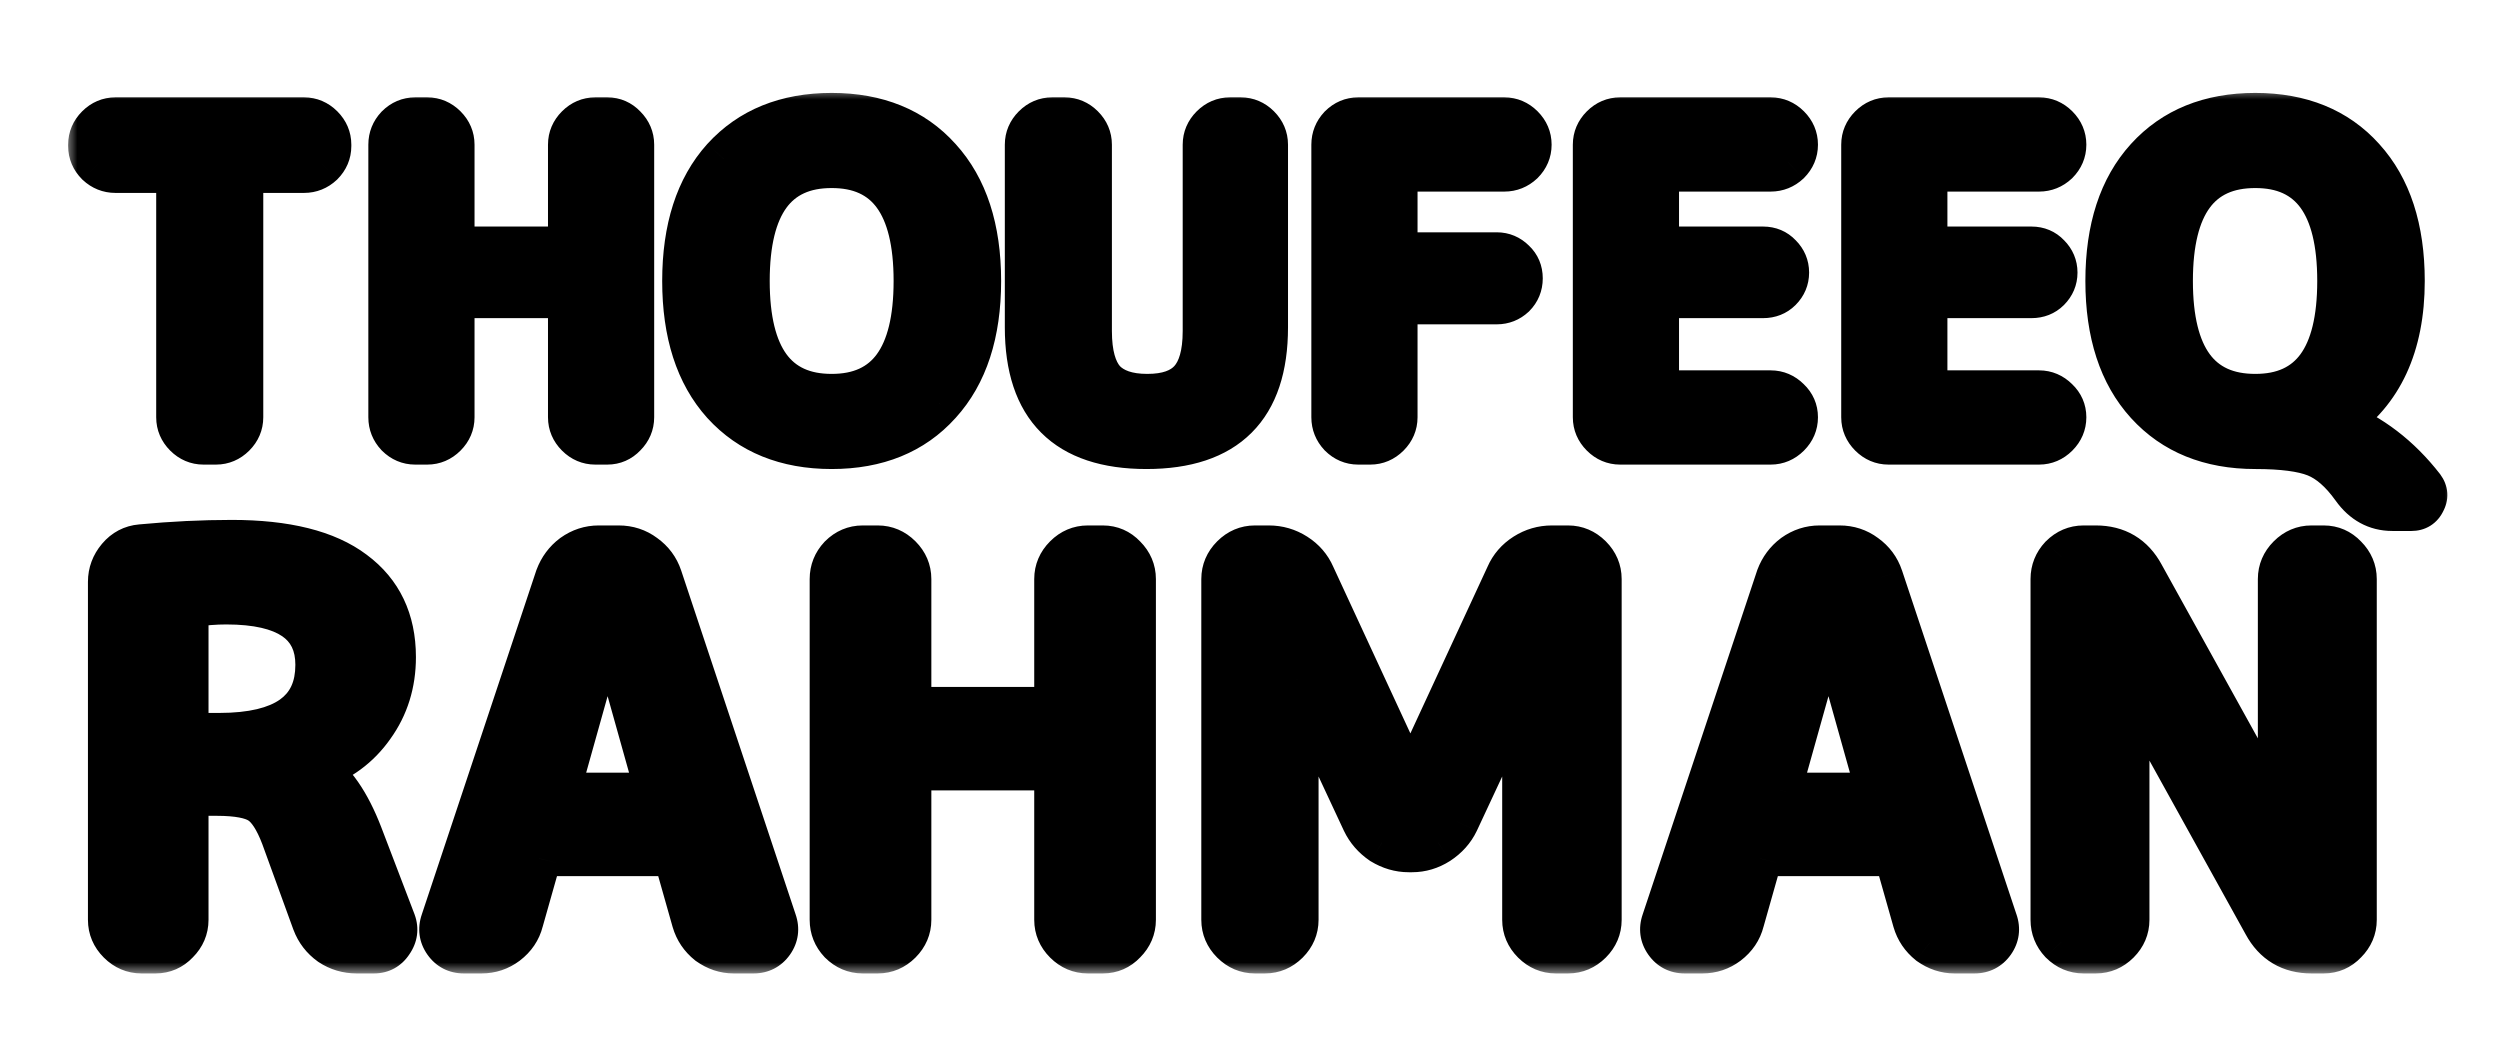 <svg width="113" height="48" viewBox="0 0 113 48" fill="none" xmlns="http://www.w3.org/2000/svg">
<rect width="113" height="48" fill="white"/>
<mask id="path-1-outside-1_5_14" maskUnits="userSpaceOnUse" x="3" y="4" width="108" height="40" fill="black">
<rect fill="white" x="3" y="4" width="108" height="40"/>
<path d="M5.22 7.72C4.913 7.72 4.647 7.613 4.42 7.4C4.193 7.173 4.08 6.907 4.08 6.6V6.54C4.08 6.233 4.193 5.967 4.42 5.74C4.647 5.513 4.913 5.4 5.22 5.4H13.74C14.047 5.4 14.313 5.513 14.54 5.74C14.767 5.967 14.88 6.233 14.88 6.54V6.6C14.88 6.907 14.767 7.173 14.54 7.4C14.313 7.613 14.047 7.72 13.74 7.72H11.06C10.953 7.72 10.9 7.78 10.9 7.9V18.86C10.9 19.167 10.787 19.433 10.56 19.66C10.333 19.887 10.067 20 9.76 20H9.2C8.893 20 8.627 19.887 8.4 19.66C8.173 19.433 8.06 19.167 8.06 18.86V7.9C8.06 7.78 8.007 7.72 7.9 7.72H5.22ZM18.769 20C18.462 20 18.195 19.887 17.969 19.66C17.755 19.433 17.649 19.167 17.649 18.86V6.54C17.649 6.233 17.755 5.967 17.969 5.74C18.195 5.513 18.462 5.4 18.769 5.4H19.309C19.615 5.4 19.882 5.513 20.109 5.74C20.335 5.967 20.449 6.233 20.449 6.54V11.08C20.449 11.187 20.502 11.24 20.609 11.24H25.609C25.715 11.24 25.769 11.187 25.769 11.08V6.54C25.769 6.233 25.882 5.967 26.109 5.74C26.335 5.513 26.602 5.4 26.909 5.4H27.449C27.755 5.4 28.015 5.513 28.229 5.74C28.455 5.967 28.569 6.233 28.569 6.54V18.86C28.569 19.167 28.455 19.433 28.229 19.66C28.015 19.887 27.755 20 27.449 20H26.909C26.602 20 26.335 19.887 26.109 19.66C25.882 19.433 25.769 19.167 25.769 18.86V13.56C25.769 13.44 25.715 13.38 25.609 13.38H20.609C20.502 13.38 20.449 13.44 20.449 13.56V18.86C20.449 19.167 20.335 19.433 20.109 19.66C19.882 19.887 19.615 20 19.309 20H18.769ZM41.391 12.7C41.391 9.233 40.124 7.5 37.591 7.5C35.057 7.5 33.791 9.233 33.791 12.7C33.791 16.167 35.057 17.9 37.591 17.9C40.124 17.9 41.391 16.167 41.391 12.7ZM42.451 18.22C41.264 19.54 39.644 20.2 37.591 20.2C35.537 20.2 33.911 19.54 32.711 18.22C31.524 16.9 30.931 15.06 30.931 12.7C30.931 10.34 31.524 8.5 32.711 7.18C33.911 5.86 35.537 5.2 37.591 5.2C39.644 5.2 41.264 5.86 42.451 7.18C43.651 8.5 44.251 10.34 44.251 12.7C44.251 15.06 43.651 16.9 42.451 18.22ZM57.218 14.8C57.218 18.4 55.418 20.2 51.818 20.2C48.218 20.2 46.418 18.4 46.418 14.8V6.54C46.418 6.233 46.532 5.967 46.758 5.74C46.985 5.513 47.252 5.4 47.558 5.4H48.118C48.425 5.4 48.692 5.513 48.918 5.74C49.145 5.967 49.258 6.233 49.258 6.54V14.96C49.258 16 49.465 16.753 49.878 17.22C50.305 17.673 50.965 17.9 51.858 17.9C52.752 17.9 53.405 17.673 53.818 17.22C54.245 16.753 54.458 16 54.458 14.96V6.54C54.458 6.233 54.572 5.967 54.798 5.74C55.025 5.513 55.292 5.4 55.598 5.4H56.078C56.385 5.4 56.652 5.513 56.878 5.74C57.105 5.967 57.218 6.233 57.218 6.54V14.8ZM61.393 20C61.086 20 60.82 19.887 60.593 19.66C60.38 19.433 60.273 19.167 60.273 18.86V6.54C60.273 6.233 60.38 5.967 60.593 5.74C60.82 5.513 61.086 5.4 61.393 5.4H67.993C68.3 5.4 68.566 5.513 68.793 5.74C69.02 5.967 69.133 6.233 69.133 6.54C69.133 6.847 69.02 7.113 68.793 7.34C68.566 7.553 68.3 7.66 67.993 7.66H63.233C63.126 7.66 63.073 7.72 63.073 7.84V11.34C63.073 11.447 63.126 11.5 63.233 11.5H67.653C67.946 11.5 68.2 11.607 68.413 11.82C68.626 12.02 68.733 12.273 68.733 12.58C68.733 12.887 68.626 13.147 68.413 13.36C68.2 13.56 67.946 13.66 67.653 13.66H63.233C63.126 13.66 63.073 13.713 63.073 13.82V18.86C63.073 19.167 62.96 19.433 62.733 19.66C62.506 19.887 62.24 20 61.933 20H61.393ZM73.232 20C72.925 20 72.658 19.887 72.432 19.66C72.205 19.433 72.092 19.167 72.092 18.86V6.54C72.092 6.233 72.205 5.967 72.432 5.74C72.658 5.513 72.925 5.4 73.232 5.4H80.032C80.338 5.4 80.605 5.513 80.832 5.74C81.058 5.967 81.172 6.233 81.172 6.54C81.172 6.847 81.058 7.113 80.832 7.34C80.605 7.553 80.338 7.66 80.032 7.66H75.072C74.952 7.66 74.892 7.72 74.892 7.84V11.06C74.892 11.18 74.952 11.24 75.072 11.24H79.692C79.998 11.24 80.252 11.347 80.452 11.56C80.665 11.773 80.772 12.027 80.772 12.32C80.772 12.613 80.665 12.867 80.452 13.08C80.252 13.28 79.998 13.38 79.692 13.38H75.072C74.952 13.38 74.892 13.44 74.892 13.56V17.56C74.892 17.68 74.952 17.74 75.072 17.74H80.032C80.338 17.74 80.605 17.853 80.832 18.08C81.058 18.293 81.172 18.553 81.172 18.86C81.172 19.167 81.058 19.433 80.832 19.66C80.605 19.887 80.338 20 80.032 20H73.232ZM85.363 20C85.056 20 84.79 19.887 84.563 19.66C84.336 19.433 84.223 19.167 84.223 18.86V6.54C84.223 6.233 84.336 5.967 84.563 5.74C84.79 5.513 85.056 5.4 85.363 5.4H92.163C92.47 5.4 92.736 5.513 92.963 5.74C93.19 5.967 93.303 6.233 93.303 6.54C93.303 6.847 93.19 7.113 92.963 7.34C92.736 7.553 92.47 7.66 92.163 7.66H87.203C87.083 7.66 87.023 7.72 87.023 7.84V11.06C87.023 11.18 87.083 11.24 87.203 11.24H91.823C92.13 11.24 92.383 11.347 92.583 11.56C92.796 11.773 92.903 12.027 92.903 12.32C92.903 12.613 92.796 12.867 92.583 13.08C92.383 13.28 92.13 13.38 91.823 13.38H87.203C87.083 13.38 87.023 13.44 87.023 13.56V17.56C87.023 17.68 87.083 17.74 87.203 17.74H92.163C92.47 17.74 92.736 17.853 92.963 18.08C93.19 18.293 93.303 18.553 93.303 18.86C93.303 19.167 93.19 19.433 92.963 19.66C92.736 19.887 92.47 20 92.163 20H85.363ZM101.939 7.5C99.392 7.5 98.119 9.233 98.119 12.7C98.119 16.167 99.392 17.9 101.939 17.9C104.472 17.9 105.739 16.167 105.739 12.7C105.739 9.233 104.472 7.5 101.939 7.5ZM101.939 20.2C99.886 20.2 98.259 19.54 97.059 18.22C95.859 16.9 95.259 15.06 95.259 12.7C95.259 10.34 95.859 8.5 97.059 7.18C98.259 5.86 99.886 5.2 101.939 5.2C103.992 5.2 105.612 5.86 106.799 7.18C107.999 8.5 108.599 10.34 108.599 12.7C108.599 15.607 107.619 17.72 105.659 19.04C105.646 19.04 105.639 19.047 105.639 19.06C105.639 19.087 105.646 19.1 105.659 19.1C107.152 19.687 108.432 20.667 109.499 22.04C109.646 22.24 109.659 22.447 109.539 22.66C109.432 22.887 109.252 23 108.999 23H108.139C107.419 23 106.832 22.68 106.379 22.04C105.846 21.293 105.279 20.8 104.679 20.56C104.079 20.32 103.166 20.2 101.939 20.2ZM8.425 27.6V33.025C8.425 33.158 8.5 33.225 8.65 33.225H9.9C12.867 33.225 14.35 32.167 14.35 30.05C14.35 28.167 12.975 27.225 10.225 27.225C9.725 27.225 9.2 27.267 8.65 27.35C8.5 27.383 8.425 27.467 8.425 27.6ZM6.4 43C6.017 43 5.683 42.858 5.4 42.575C5.117 42.292 4.975 41.958 4.975 41.575V26.3C4.975 25.9 5.108 25.542 5.375 25.225C5.642 24.908 5.975 24.733 6.375 24.7C7.792 24.567 9.158 24.5 10.475 24.5C12.925 24.5 14.758 24.958 15.975 25.875C17.192 26.775 17.8 28.05 17.8 29.7C17.8 30.883 17.475 31.925 16.825 32.825C16.192 33.725 15.333 34.358 14.25 34.725C14.233 34.725 14.225 34.733 14.225 34.75C14.225 34.783 14.233 34.8 14.25 34.8C15.05 35.3 15.733 36.283 16.3 37.75L17.8 41.675C17.917 41.992 17.875 42.292 17.675 42.575C17.492 42.858 17.233 43 16.9 43H16.125C15.692 43 15.3 42.883 14.95 42.65C14.6 42.4 14.35 42.075 14.2 41.675L12.8 37.825C12.5 37.025 12.158 36.5 11.775 36.25C11.392 36 10.733 35.875 9.8 35.875H8.65C8.5 35.875 8.425 35.95 8.425 36.1V41.575C8.425 41.958 8.283 42.292 8 42.575C7.733 42.858 7.408 43 7.025 43H6.4ZM27.439 27.85L25.239 35.7C25.222 35.75 25.23 35.8 25.264 35.85C25.297 35.9 25.339 35.925 25.389 35.925H29.539C29.589 35.925 29.631 35.9 29.664 35.85C29.697 35.8 29.706 35.75 29.689 35.7L27.489 27.85C27.489 27.833 27.48 27.825 27.464 27.825C27.447 27.825 27.439 27.833 27.439 27.85ZM20.964 43C20.614 43 20.339 42.858 20.139 42.575C19.939 42.292 19.897 41.983 20.014 41.65L25.189 26.1C25.339 25.7 25.581 25.375 25.914 25.125C26.264 24.875 26.647 24.75 27.064 24.75H27.964C28.397 24.75 28.78 24.875 29.114 25.125C29.464 25.375 29.706 25.7 29.839 26.1L35.014 41.65C35.13 41.983 35.089 42.292 34.889 42.575C34.689 42.858 34.414 43 34.064 43H33.164C32.764 43 32.389 42.875 32.039 42.625C31.706 42.358 31.48 42.025 31.364 41.625L30.564 38.8C30.547 38.667 30.456 38.6 30.289 38.6H24.639C24.489 38.6 24.397 38.667 24.364 38.8L23.564 41.625C23.464 42.025 23.239 42.358 22.889 42.625C22.555 42.875 22.18 43 21.764 43H20.964ZM38.997 43C38.614 43 38.28 42.858 37.997 42.575C37.73 42.292 37.597 41.958 37.597 41.575V26.175C37.597 25.792 37.73 25.458 37.997 25.175C38.28 24.892 38.614 24.75 38.997 24.75H39.672C40.055 24.75 40.389 24.892 40.672 25.175C40.955 25.458 41.097 25.792 41.097 26.175V31.85C41.097 31.983 41.163 32.05 41.297 32.05H47.547C47.68 32.05 47.747 31.983 47.747 31.85V26.175C47.747 25.792 47.889 25.458 48.172 25.175C48.455 24.892 48.788 24.75 49.172 24.75H49.847C50.23 24.75 50.555 24.892 50.822 25.175C51.105 25.458 51.247 25.792 51.247 26.175V41.575C51.247 41.958 51.105 42.292 50.822 42.575C50.555 42.858 50.23 43 49.847 43H49.172C48.788 43 48.455 42.858 48.172 42.575C47.889 42.292 47.747 41.958 47.747 41.575V34.95C47.747 34.8 47.68 34.725 47.547 34.725H41.297C41.163 34.725 41.097 34.8 41.097 34.95V41.575C41.097 41.958 40.955 42.292 40.672 42.575C40.389 42.858 40.055 43 39.672 43H38.997ZM56.724 43C56.341 43 56.008 42.858 55.724 42.575C55.441 42.292 55.299 41.958 55.299 41.575V26.175C55.299 25.792 55.441 25.458 55.724 25.175C56.008 24.892 56.341 24.75 56.724 24.75H57.349C57.783 24.75 58.183 24.867 58.549 25.1C58.916 25.333 59.183 25.642 59.349 26.025L63.724 35.475C63.724 35.492 63.733 35.5 63.749 35.5C63.766 35.5 63.774 35.492 63.774 35.475L68.149 26.025C68.316 25.642 68.583 25.333 68.949 25.1C69.316 24.867 69.716 24.75 70.149 24.75H70.874C71.258 24.75 71.591 24.892 71.874 25.175C72.158 25.458 72.299 25.792 72.299 26.175V41.575C72.299 41.958 72.158 42.292 71.874 42.575C71.591 42.858 71.258 43 70.874 43H70.324C69.941 43 69.608 42.858 69.324 42.575C69.041 42.292 68.899 41.958 68.899 41.575V30.7C68.899 30.683 68.891 30.675 68.874 30.675C68.858 30.675 68.849 30.683 68.849 30.7L65.849 37.125C65.666 37.508 65.383 37.825 64.999 38.075C64.633 38.308 64.241 38.425 63.824 38.425H63.674C63.258 38.425 62.858 38.308 62.474 38.075C62.108 37.825 61.833 37.508 61.649 37.125L58.649 30.7C58.649 30.683 58.641 30.675 58.624 30.675C58.608 30.675 58.599 30.683 58.599 30.7V41.575C58.599 41.958 58.458 42.292 58.174 42.575C57.891 42.858 57.558 43 57.174 43H56.724ZM82.622 27.85L80.422 35.7C80.405 35.75 80.413 35.8 80.447 35.85C80.48 35.9 80.522 35.925 80.572 35.925H84.722C84.772 35.925 84.813 35.9 84.847 35.85C84.88 35.8 84.888 35.75 84.872 35.7L82.672 27.85C82.672 27.833 82.663 27.825 82.647 27.825C82.63 27.825 82.622 27.833 82.622 27.85ZM76.147 43C75.797 43 75.522 42.858 75.322 42.575C75.122 42.292 75.08 41.983 75.197 41.65L80.372 26.1C80.522 25.7 80.763 25.375 81.097 25.125C81.447 24.875 81.83 24.75 82.247 24.75H83.147C83.58 24.75 83.963 24.875 84.297 25.125C84.647 25.375 84.888 25.7 85.022 26.1L90.197 41.65C90.313 41.983 90.272 42.292 90.072 42.575C89.872 42.858 89.597 43 89.247 43H88.347C87.947 43 87.572 42.875 87.222 42.625C86.888 42.358 86.663 42.025 86.547 41.625L85.747 38.8C85.73 38.667 85.638 38.6 85.472 38.6H79.822C79.672 38.6 79.58 38.667 79.547 38.8L78.747 41.625C78.647 42.025 78.422 42.358 78.072 42.625C77.738 42.875 77.363 43 76.947 43H76.147ZM94.18 43C93.796 43 93.463 42.858 93.18 42.575C92.913 42.292 92.78 41.958 92.78 41.575V26.175C92.78 25.792 92.913 25.458 93.18 25.175C93.463 24.892 93.796 24.75 94.18 24.75H94.73C95.68 24.75 96.38 25.167 96.83 26L103.005 37.15C103.005 37.167 103.013 37.175 103.03 37.175C103.046 37.175 103.055 37.167 103.055 37.15V26.175C103.055 25.792 103.196 25.458 103.48 25.175C103.763 24.892 104.096 24.75 104.48 24.75H105.03C105.413 24.75 105.738 24.892 106.005 25.175C106.288 25.458 106.43 25.792 106.43 26.175V41.575C106.43 41.958 106.288 42.292 106.005 42.575C105.738 42.858 105.413 43 105.03 43H104.48C103.53 43 102.83 42.583 102.38 41.75L96.205 30.6C96.205 30.583 96.196 30.575 96.18 30.575C96.163 30.575 96.155 30.583 96.155 30.6V41.575C96.155 41.958 96.013 42.292 95.73 42.575C95.446 42.858 95.113 43 94.73 43H94.18Z"/>
</mask>
<path d="M5.22 7.72C4.913 7.72 4.647 7.613 4.42 7.4C4.193 7.173 4.08 6.907 4.08 6.6V6.54C4.08 6.233 4.193 5.967 4.42 5.74C4.647 5.513 4.913 5.4 5.22 5.4H13.74C14.047 5.4 14.313 5.513 14.54 5.74C14.767 5.967 14.88 6.233 14.88 6.54V6.6C14.88 6.907 14.767 7.173 14.54 7.4C14.313 7.613 14.047 7.72 13.74 7.72H11.06C10.953 7.72 10.9 7.78 10.9 7.9V18.86C10.9 19.167 10.787 19.433 10.56 19.66C10.333 19.887 10.067 20 9.76 20H9.2C8.893 20 8.627 19.887 8.4 19.66C8.173 19.433 8.06 19.167 8.06 18.86V7.9C8.06 7.78 8.007 7.72 7.9 7.72H5.22ZM18.769 20C18.462 20 18.195 19.887 17.969 19.66C17.755 19.433 17.649 19.167 17.649 18.86V6.54C17.649 6.233 17.755 5.967 17.969 5.74C18.195 5.513 18.462 5.4 18.769 5.4H19.309C19.615 5.4 19.882 5.513 20.109 5.74C20.335 5.967 20.449 6.233 20.449 6.54V11.08C20.449 11.187 20.502 11.24 20.609 11.24H25.609C25.715 11.24 25.769 11.187 25.769 11.08V6.54C25.769 6.233 25.882 5.967 26.109 5.74C26.335 5.513 26.602 5.4 26.909 5.4H27.449C27.755 5.4 28.015 5.513 28.229 5.74C28.455 5.967 28.569 6.233 28.569 6.54V18.86C28.569 19.167 28.455 19.433 28.229 19.66C28.015 19.887 27.755 20 27.449 20H26.909C26.602 20 26.335 19.887 26.109 19.66C25.882 19.433 25.769 19.167 25.769 18.86V13.56C25.769 13.44 25.715 13.38 25.609 13.38H20.609C20.502 13.38 20.449 13.44 20.449 13.56V18.86C20.449 19.167 20.335 19.433 20.109 19.66C19.882 19.887 19.615 20 19.309 20H18.769ZM41.391 12.7C41.391 9.233 40.124 7.5 37.591 7.5C35.057 7.5 33.791 9.233 33.791 12.7C33.791 16.167 35.057 17.9 37.591 17.9C40.124 17.9 41.391 16.167 41.391 12.7ZM42.451 18.22C41.264 19.54 39.644 20.2 37.591 20.2C35.537 20.2 33.911 19.54 32.711 18.22C31.524 16.9 30.931 15.06 30.931 12.7C30.931 10.34 31.524 8.5 32.711 7.18C33.911 5.86 35.537 5.2 37.591 5.2C39.644 5.2 41.264 5.86 42.451 7.18C43.651 8.5 44.251 10.34 44.251 12.7C44.251 15.06 43.651 16.9 42.451 18.22ZM57.218 14.8C57.218 18.4 55.418 20.2 51.818 20.2C48.218 20.2 46.418 18.4 46.418 14.8V6.54C46.418 6.233 46.532 5.967 46.758 5.74C46.985 5.513 47.252 5.4 47.558 5.4H48.118C48.425 5.4 48.692 5.513 48.918 5.74C49.145 5.967 49.258 6.233 49.258 6.54V14.96C49.258 16 49.465 16.753 49.878 17.22C50.305 17.673 50.965 17.9 51.858 17.9C52.752 17.9 53.405 17.673 53.818 17.22C54.245 16.753 54.458 16 54.458 14.96V6.54C54.458 6.233 54.572 5.967 54.798 5.74C55.025 5.513 55.292 5.4 55.598 5.4H56.078C56.385 5.4 56.652 5.513 56.878 5.74C57.105 5.967 57.218 6.233 57.218 6.54V14.8ZM61.393 20C61.086 20 60.82 19.887 60.593 19.66C60.38 19.433 60.273 19.167 60.273 18.86V6.54C60.273 6.233 60.38 5.967 60.593 5.74C60.82 5.513 61.086 5.4 61.393 5.4H67.993C68.3 5.4 68.566 5.513 68.793 5.74C69.02 5.967 69.133 6.233 69.133 6.54C69.133 6.847 69.02 7.113 68.793 7.34C68.566 7.553 68.3 7.66 67.993 7.66H63.233C63.126 7.66 63.073 7.72 63.073 7.84V11.34C63.073 11.447 63.126 11.5 63.233 11.5H67.653C67.946 11.5 68.2 11.607 68.413 11.82C68.626 12.02 68.733 12.273 68.733 12.58C68.733 12.887 68.626 13.147 68.413 13.36C68.2 13.56 67.946 13.66 67.653 13.66H63.233C63.126 13.66 63.073 13.713 63.073 13.82V18.86C63.073 19.167 62.96 19.433 62.733 19.66C62.506 19.887 62.24 20 61.933 20H61.393ZM73.232 20C72.925 20 72.658 19.887 72.432 19.66C72.205 19.433 72.092 19.167 72.092 18.86V6.54C72.092 6.233 72.205 5.967 72.432 5.74C72.658 5.513 72.925 5.4 73.232 5.4H80.032C80.338 5.4 80.605 5.513 80.832 5.74C81.058 5.967 81.172 6.233 81.172 6.54C81.172 6.847 81.058 7.113 80.832 7.34C80.605 7.553 80.338 7.66 80.032 7.66H75.072C74.952 7.66 74.892 7.72 74.892 7.84V11.06C74.892 11.18 74.952 11.24 75.072 11.24H79.692C79.998 11.24 80.252 11.347 80.452 11.56C80.665 11.773 80.772 12.027 80.772 12.32C80.772 12.613 80.665 12.867 80.452 13.08C80.252 13.28 79.998 13.38 79.692 13.38H75.072C74.952 13.38 74.892 13.44 74.892 13.56V17.56C74.892 17.68 74.952 17.74 75.072 17.74H80.032C80.338 17.74 80.605 17.853 80.832 18.08C81.058 18.293 81.172 18.553 81.172 18.86C81.172 19.167 81.058 19.433 80.832 19.66C80.605 19.887 80.338 20 80.032 20H73.232ZM85.363 20C85.056 20 84.79 19.887 84.563 19.66C84.336 19.433 84.223 19.167 84.223 18.86V6.54C84.223 6.233 84.336 5.967 84.563 5.74C84.79 5.513 85.056 5.4 85.363 5.4H92.163C92.47 5.4 92.736 5.513 92.963 5.74C93.19 5.967 93.303 6.233 93.303 6.54C93.303 6.847 93.19 7.113 92.963 7.34C92.736 7.553 92.47 7.66 92.163 7.66H87.203C87.083 7.66 87.023 7.72 87.023 7.84V11.06C87.023 11.18 87.083 11.24 87.203 11.24H91.823C92.13 11.24 92.383 11.347 92.583 11.56C92.796 11.773 92.903 12.027 92.903 12.32C92.903 12.613 92.796 12.867 92.583 13.08C92.383 13.28 92.13 13.38 91.823 13.38H87.203C87.083 13.38 87.023 13.44 87.023 13.56V17.56C87.023 17.68 87.083 17.74 87.203 17.74H92.163C92.47 17.74 92.736 17.853 92.963 18.08C93.19 18.293 93.303 18.553 93.303 18.86C93.303 19.167 93.19 19.433 92.963 19.66C92.736 19.887 92.47 20 92.163 20H85.363ZM101.939 7.5C99.392 7.5 98.119 9.233 98.119 12.7C98.119 16.167 99.392 17.9 101.939 17.9C104.472 17.9 105.739 16.167 105.739 12.7C105.739 9.233 104.472 7.5 101.939 7.5ZM101.939 20.2C99.886 20.2 98.259 19.54 97.059 18.22C95.859 16.9 95.259 15.06 95.259 12.7C95.259 10.34 95.859 8.5 97.059 7.18C98.259 5.86 99.886 5.2 101.939 5.2C103.992 5.2 105.612 5.86 106.799 7.18C107.999 8.5 108.599 10.34 108.599 12.7C108.599 15.607 107.619 17.72 105.659 19.04C105.646 19.04 105.639 19.047 105.639 19.06C105.639 19.087 105.646 19.1 105.659 19.1C107.152 19.687 108.432 20.667 109.499 22.04C109.646 22.24 109.659 22.447 109.539 22.66C109.432 22.887 109.252 23 108.999 23H108.139C107.419 23 106.832 22.68 106.379 22.04C105.846 21.293 105.279 20.8 104.679 20.56C104.079 20.32 103.166 20.2 101.939 20.2ZM8.425 27.6V33.025C8.425 33.158 8.5 33.225 8.65 33.225H9.9C12.867 33.225 14.35 32.167 14.35 30.05C14.35 28.167 12.975 27.225 10.225 27.225C9.725 27.225 9.2 27.267 8.65 27.35C8.5 27.383 8.425 27.467 8.425 27.6ZM6.4 43C6.017 43 5.683 42.858 5.4 42.575C5.117 42.292 4.975 41.958 4.975 41.575V26.3C4.975 25.9 5.108 25.542 5.375 25.225C5.642 24.908 5.975 24.733 6.375 24.7C7.792 24.567 9.158 24.5 10.475 24.5C12.925 24.5 14.758 24.958 15.975 25.875C17.192 26.775 17.8 28.05 17.8 29.7C17.8 30.883 17.475 31.925 16.825 32.825C16.192 33.725 15.333 34.358 14.25 34.725C14.233 34.725 14.225 34.733 14.225 34.75C14.225 34.783 14.233 34.8 14.25 34.8C15.05 35.3 15.733 36.283 16.3 37.75L17.8 41.675C17.917 41.992 17.875 42.292 17.675 42.575C17.492 42.858 17.233 43 16.9 43H16.125C15.692 43 15.3 42.883 14.95 42.65C14.6 42.4 14.35 42.075 14.2 41.675L12.8 37.825C12.5 37.025 12.158 36.5 11.775 36.25C11.392 36 10.733 35.875 9.8 35.875H8.65C8.5 35.875 8.425 35.95 8.425 36.1V41.575C8.425 41.958 8.283 42.292 8 42.575C7.733 42.858 7.408 43 7.025 43H6.4ZM27.439 27.85L25.239 35.7C25.222 35.75 25.23 35.8 25.264 35.85C25.297 35.9 25.339 35.925 25.389 35.925H29.539C29.589 35.925 29.631 35.9 29.664 35.85C29.697 35.8 29.706 35.75 29.689 35.7L27.489 27.85C27.489 27.833 27.48 27.825 27.464 27.825C27.447 27.825 27.439 27.833 27.439 27.85ZM20.964 43C20.614 43 20.339 42.858 20.139 42.575C19.939 42.292 19.897 41.983 20.014 41.65L25.189 26.1C25.339 25.7 25.581 25.375 25.914 25.125C26.264 24.875 26.647 24.75 27.064 24.75H27.964C28.397 24.75 28.78 24.875 29.114 25.125C29.464 25.375 29.706 25.7 29.839 26.1L35.014 41.65C35.13 41.983 35.089 42.292 34.889 42.575C34.689 42.858 34.414 43 34.064 43H33.164C32.764 43 32.389 42.875 32.039 42.625C31.706 42.358 31.48 42.025 31.364 41.625L30.564 38.8C30.547 38.667 30.456 38.6 30.289 38.6H24.639C24.489 38.6 24.397 38.667 24.364 38.8L23.564 41.625C23.464 42.025 23.239 42.358 22.889 42.625C22.555 42.875 22.18 43 21.764 43H20.964ZM38.997 43C38.614 43 38.28 42.858 37.997 42.575C37.73 42.292 37.597 41.958 37.597 41.575V26.175C37.597 25.792 37.73 25.458 37.997 25.175C38.28 24.892 38.614 24.75 38.997 24.75H39.672C40.055 24.75 40.389 24.892 40.672 25.175C40.955 25.458 41.097 25.792 41.097 26.175V31.85C41.097 31.983 41.163 32.05 41.297 32.05H47.547C47.68 32.05 47.747 31.983 47.747 31.85V26.175C47.747 25.792 47.889 25.458 48.172 25.175C48.455 24.892 48.788 24.75 49.172 24.75H49.847C50.23 24.75 50.555 24.892 50.822 25.175C51.105 25.458 51.247 25.792 51.247 26.175V41.575C51.247 41.958 51.105 42.292 50.822 42.575C50.555 42.858 50.23 43 49.847 43H49.172C48.788 43 48.455 42.858 48.172 42.575C47.889 42.292 47.747 41.958 47.747 41.575V34.95C47.747 34.8 47.68 34.725 47.547 34.725H41.297C41.163 34.725 41.097 34.8 41.097 34.95V41.575C41.097 41.958 40.955 42.292 40.672 42.575C40.389 42.858 40.055 43 39.672 43H38.997ZM56.724 43C56.341 43 56.008 42.858 55.724 42.575C55.441 42.292 55.299 41.958 55.299 41.575V26.175C55.299 25.792 55.441 25.458 55.724 25.175C56.008 24.892 56.341 24.75 56.724 24.75H57.349C57.783 24.75 58.183 24.867 58.549 25.1C58.916 25.333 59.183 25.642 59.349 26.025L63.724 35.475C63.724 35.492 63.733 35.5 63.749 35.5C63.766 35.5 63.774 35.492 63.774 35.475L68.149 26.025C68.316 25.642 68.583 25.333 68.949 25.1C69.316 24.867 69.716 24.75 70.149 24.75H70.874C71.258 24.75 71.591 24.892 71.874 25.175C72.158 25.458 72.299 25.792 72.299 26.175V41.575C72.299 41.958 72.158 42.292 71.874 42.575C71.591 42.858 71.258 43 70.874 43H70.324C69.941 43 69.608 42.858 69.324 42.575C69.041 42.292 68.899 41.958 68.899 41.575V30.7C68.899 30.683 68.891 30.675 68.874 30.675C68.858 30.675 68.849 30.683 68.849 30.7L65.849 37.125C65.666 37.508 65.383 37.825 64.999 38.075C64.633 38.308 64.241 38.425 63.824 38.425H63.674C63.258 38.425 62.858 38.308 62.474 38.075C62.108 37.825 61.833 37.508 61.649 37.125L58.649 30.7C58.649 30.683 58.641 30.675 58.624 30.675C58.608 30.675 58.599 30.683 58.599 30.7V41.575C58.599 41.958 58.458 42.292 58.174 42.575C57.891 42.858 57.558 43 57.174 43H56.724ZM82.622 27.85L80.422 35.7C80.405 35.75 80.413 35.8 80.447 35.85C80.48 35.9 80.522 35.925 80.572 35.925H84.722C84.772 35.925 84.813 35.9 84.847 35.85C84.88 35.8 84.888 35.75 84.872 35.7L82.672 27.85C82.672 27.833 82.663 27.825 82.647 27.825C82.63 27.825 82.622 27.833 82.622 27.85ZM76.147 43C75.797 43 75.522 42.858 75.322 42.575C75.122 42.292 75.08 41.983 75.197 41.65L80.372 26.1C80.522 25.7 80.763 25.375 81.097 25.125C81.447 24.875 81.83 24.75 82.247 24.75H83.147C83.58 24.75 83.963 24.875 84.297 25.125C84.647 25.375 84.888 25.7 85.022 26.1L90.197 41.65C90.313 41.983 90.272 42.292 90.072 42.575C89.872 42.858 89.597 43 89.247 43H88.347C87.947 43 87.572 42.875 87.222 42.625C86.888 42.358 86.663 42.025 86.547 41.625L85.747 38.8C85.73 38.667 85.638 38.6 85.472 38.6H79.822C79.672 38.6 79.58 38.667 79.547 38.8L78.747 41.625C78.647 42.025 78.422 42.358 78.072 42.625C77.738 42.875 77.363 43 76.947 43H76.147ZM94.18 43C93.796 43 93.463 42.858 93.18 42.575C92.913 42.292 92.78 41.958 92.78 41.575V26.175C92.78 25.792 92.913 25.458 93.18 25.175C93.463 24.892 93.796 24.75 94.18 24.75H94.73C95.68 24.75 96.38 25.167 96.83 26L103.005 37.15C103.005 37.167 103.013 37.175 103.03 37.175C103.046 37.175 103.055 37.167 103.055 37.15V26.175C103.055 25.792 103.196 25.458 103.48 25.175C103.763 24.892 104.096 24.75 104.48 24.75H105.03C105.413 24.75 105.738 24.892 106.005 25.175C106.288 25.458 106.43 25.792 106.43 26.175V41.575C106.43 41.958 106.288 42.292 106.005 42.575C105.738 42.858 105.413 43 105.03 43H104.48C103.53 43 102.83 42.583 102.38 41.75L96.205 30.6C96.205 30.583 96.196 30.575 96.18 30.575C96.163 30.575 96.155 30.583 96.155 30.6V41.575C96.155 41.958 96.013 42.292 95.73 42.575C95.446 42.858 95.113 43 94.73 43H94.18Z" fill="black"/>
<path d="M4.42 7.4L3.713 8.107L3.724 8.118L3.735 8.128L4.42 7.4ZM4.42 5.74L3.713 5.033L3.713 5.033L4.42 5.74ZM14.54 5.74L15.247 5.033L15.247 5.033L14.54 5.74ZM14.54 7.4L15.225 8.128L15.236 8.118L15.247 8.107L14.54 7.4ZM5.22 6.72C5.172 6.72 5.15 6.713 5.105 6.672L3.735 8.128C4.144 8.513 4.654 8.72 5.22 8.72V6.72ZM5.127 6.693C5.095 6.661 5.087 6.642 5.085 6.639C5.084 6.636 5.08 6.627 5.08 6.6H3.08C3.08 7.185 3.308 7.702 3.713 8.107L5.127 6.693ZM5.08 6.6V6.54H3.08V6.6H5.08ZM5.08 6.54C5.08 6.513 5.084 6.504 5.085 6.501C5.087 6.498 5.095 6.479 5.127 6.447L3.713 5.033C3.308 5.438 3.08 5.955 3.08 6.54H5.08ZM5.127 6.447C5.159 6.415 5.178 6.407 5.181 6.405C5.184 6.404 5.193 6.4 5.22 6.4V4.4C4.635 4.4 4.118 4.628 3.713 5.033L5.127 6.447ZM5.22 6.4H13.74V4.4H5.22V6.4ZM13.74 6.4C13.767 6.4 13.776 6.404 13.779 6.405C13.782 6.407 13.801 6.415 13.833 6.447L15.247 5.033C14.842 4.628 14.325 4.4 13.74 4.4V6.4ZM13.833 6.447C13.865 6.479 13.873 6.498 13.875 6.501C13.876 6.504 13.88 6.513 13.88 6.54H15.88C15.88 5.955 15.652 5.438 15.247 5.033L13.833 6.447ZM13.88 6.54V6.6H15.88V6.54H13.88ZM13.88 6.6C13.88 6.627 13.876 6.636 13.875 6.639C13.873 6.642 13.865 6.661 13.833 6.693L15.247 8.107C15.652 7.702 15.88 7.185 15.88 6.6H13.88ZM13.855 6.672C13.81 6.713 13.788 6.72 13.74 6.72V8.72C14.306 8.72 14.816 8.513 15.225 8.128L13.855 6.672ZM13.74 6.72H11.06V8.72H13.74V6.72ZM11.06 6.72C10.82 6.72 10.466 6.793 10.193 7.101C9.939 7.386 9.9 7.713 9.9 7.9H11.9C11.9 7.967 11.888 8.204 11.687 8.429C11.467 8.677 11.193 8.72 11.06 8.72V6.72ZM9.9 7.9V18.86H11.9V7.9H9.9ZM9.9 18.86C9.9 18.887 9.896 18.896 9.895 18.899C9.893 18.902 9.885 18.921 9.853 18.953L11.267 20.367C11.672 19.962 11.9 19.445 11.9 18.86H9.9ZM9.853 18.953C9.821 18.985 9.802 18.993 9.799 18.995C9.796 18.996 9.787 19 9.76 19V21C10.345 21 10.862 20.772 11.267 20.367L9.853 18.953ZM9.76 19H9.2V21H9.76V19ZM9.2 19C9.173 19 9.164 18.996 9.161 18.995C9.158 18.993 9.139 18.985 9.107 18.953L7.693 20.367C8.098 20.772 8.615 21 9.2 21V19ZM9.107 18.953C9.075 18.921 9.067 18.902 9.065 18.899C9.064 18.896 9.06 18.887 9.06 18.86H7.06C7.06 19.445 7.288 19.962 7.693 20.367L9.107 18.953ZM9.06 18.86V7.9H7.06V18.86H9.06ZM9.06 7.9C9.06 7.713 9.021 7.386 8.767 7.101C8.494 6.793 8.14 6.72 7.9 6.72V8.72C7.767 8.72 7.493 8.677 7.273 8.429C7.072 8.204 7.06 7.967 7.06 7.9H9.06ZM7.9 6.72H5.22V8.72H7.9V6.72ZM17.969 19.66L17.241 20.345L17.251 20.356L17.262 20.367L17.969 19.66ZM17.969 5.74L17.262 5.033L17.251 5.044L17.241 5.055L17.969 5.74ZM20.109 5.74L20.816 5.033V5.033L20.109 5.74ZM26.109 5.74L25.402 5.033L25.402 5.033L26.109 5.74ZM28.229 5.74L27.501 6.425L27.511 6.436L27.522 6.447L28.229 5.74ZM28.229 19.66L27.522 18.953L27.511 18.964L27.501 18.975L28.229 19.66ZM18.769 19C18.742 19 18.732 18.996 18.73 18.995C18.727 18.993 18.708 18.985 18.676 18.953L17.262 20.367C17.666 20.772 18.184 21 18.769 21V19ZM18.697 18.975C18.655 18.93 18.649 18.908 18.649 18.86H16.649C16.649 19.426 16.855 19.936 17.241 20.345L18.697 18.975ZM18.649 18.86V6.54H16.649V18.86H18.649ZM18.649 6.54C18.649 6.492 18.655 6.47 18.697 6.425L17.241 5.055C16.855 5.464 16.649 5.974 16.649 6.54H18.649ZM18.676 6.447C18.708 6.415 18.727 6.407 18.73 6.405C18.732 6.404 18.742 6.4 18.769 6.4V4.4C18.184 4.4 17.666 4.628 17.262 5.033L18.676 6.447ZM18.769 6.4H19.309V4.4H18.769V6.4ZM19.309 6.4C19.336 6.4 19.345 6.404 19.348 6.405C19.351 6.407 19.369 6.415 19.402 6.447L20.816 5.033C20.411 4.628 19.894 4.4 19.309 4.4V6.4ZM19.402 6.447C19.434 6.479 19.442 6.498 19.443 6.501C19.445 6.504 19.449 6.513 19.449 6.54H21.449C21.449 5.955 21.221 5.438 20.816 5.033L19.402 6.447ZM19.449 6.54V11.08H21.449V6.54H19.449ZM19.449 11.08C19.449 11.287 19.501 11.627 19.782 11.907C20.062 12.188 20.401 12.24 20.609 12.24V10.24C20.71 10.24 20.969 10.266 21.196 10.493C21.423 10.72 21.449 10.979 21.449 11.08H19.449ZM20.609 12.24H25.609V10.24H20.609V12.24ZM25.609 12.24C25.816 12.24 26.155 12.188 26.436 11.907C26.716 11.627 26.769 11.287 26.769 11.08H24.769C24.769 10.979 24.795 10.72 25.022 10.493C25.249 10.266 25.508 10.24 25.609 10.24V12.24ZM26.769 11.08V6.54H24.769V11.08H26.769ZM26.769 6.54C26.769 6.513 26.773 6.504 26.774 6.501C26.776 6.498 26.784 6.479 26.816 6.447L25.402 5.033C24.997 5.438 24.769 5.955 24.769 6.54H26.769ZM26.816 6.447C26.848 6.415 26.866 6.407 26.87 6.405C26.872 6.404 26.882 6.4 26.909 6.4V4.4C26.324 4.4 25.806 4.628 25.402 5.033L26.816 6.447ZM26.909 6.4H27.449V4.4H26.909V6.4ZM27.449 6.4C27.464 6.4 27.471 6.401 27.474 6.402C27.476 6.402 27.476 6.402 27.474 6.402C27.473 6.401 27.473 6.401 27.477 6.403C27.48 6.406 27.488 6.412 27.501 6.425L28.957 5.055C28.558 4.631 28.036 4.4 27.449 4.4V6.4ZM27.522 6.447C27.554 6.479 27.562 6.498 27.563 6.501C27.564 6.504 27.569 6.513 27.569 6.54H29.569C29.569 5.955 29.341 5.438 28.936 5.033L27.522 6.447ZM27.569 6.54V18.86H29.569V6.54H27.569ZM27.569 18.86C27.569 18.887 27.564 18.896 27.563 18.899C27.562 18.902 27.554 18.921 27.522 18.953L28.936 20.367C29.341 19.962 29.569 19.445 29.569 18.86H27.569ZM27.501 18.975C27.488 18.988 27.48 18.994 27.477 18.997C27.473 18.999 27.473 18.999 27.474 18.998C27.476 18.998 27.476 18.998 27.474 18.998C27.471 18.999 27.464 19 27.449 19V21C28.036 21 28.558 20.769 28.957 20.345L27.501 18.975ZM27.449 19H26.909V21H27.449V19ZM26.909 19C26.882 19 26.872 18.996 26.87 18.995C26.866 18.993 26.848 18.985 26.816 18.953L25.402 20.367C25.806 20.772 26.324 21 26.909 21V19ZM26.816 18.953C26.784 18.921 26.776 18.902 26.774 18.899C26.773 18.896 26.769 18.887 26.769 18.86H24.769C24.769 19.445 24.997 19.962 25.402 20.367L26.816 18.953ZM26.769 18.86V13.56H24.769V18.86H26.769ZM26.769 13.56C26.769 13.373 26.73 13.046 26.476 12.761C26.203 12.453 25.849 12.38 25.609 12.38V14.38C25.475 14.38 25.201 14.337 24.981 14.089C24.781 13.864 24.769 13.627 24.769 13.56H26.769ZM25.609 12.38H20.609V14.38H25.609V12.38ZM20.609 12.38C20.369 12.38 20.015 12.453 19.741 12.761C19.488 13.046 19.449 13.373 19.449 13.56H21.449C21.449 13.627 21.436 13.864 21.236 14.089C21.016 14.337 20.742 14.38 20.609 14.38V12.38ZM19.449 13.56V18.86H21.449V13.56H19.449ZM19.449 18.86C19.449 18.887 19.445 18.896 19.443 18.899C19.442 18.902 19.434 18.921 19.402 18.953L20.816 20.367C21.221 19.962 21.449 19.445 21.449 18.86H19.449ZM19.402 18.953C19.369 18.985 19.351 18.993 19.348 18.995C19.345 18.996 19.336 19 19.309 19V21C19.894 21 20.411 20.772 20.816 20.367L19.402 18.953ZM19.309 19H18.769V21H19.309V19ZM42.451 18.22L41.711 17.547L41.707 17.552L42.451 18.22ZM32.711 18.22L31.967 18.889L31.971 18.893L32.711 18.22ZM32.711 7.18L31.971 6.507L31.967 6.511L32.711 7.18ZM42.451 7.18L41.707 7.849L41.711 7.853L42.451 7.18ZM42.391 12.7C42.391 10.874 42.063 9.324 41.248 8.21C40.391 7.037 39.111 6.5 37.591 6.5V8.5C38.604 8.5 39.224 8.83 39.633 9.39C40.086 10.009 40.391 11.059 40.391 12.7H42.391ZM37.591 6.5C36.07 6.5 34.791 7.037 33.933 8.21C33.119 9.324 32.791 10.874 32.791 12.7H34.791C34.791 11.059 35.096 10.009 35.548 9.39C35.958 8.83 36.578 8.5 37.591 8.5V6.5ZM32.791 12.7C32.791 14.525 33.119 16.076 33.933 17.19C34.791 18.363 36.07 18.9 37.591 18.9V16.9C36.578 16.9 35.958 16.57 35.548 16.01C35.096 15.391 34.791 14.341 34.791 12.7H32.791ZM37.591 18.9C39.111 18.9 40.391 18.363 41.248 17.19C42.063 16.076 42.391 14.525 42.391 12.7H40.391C40.391 14.341 40.086 15.391 39.633 16.01C39.224 16.57 38.604 16.9 37.591 16.9V18.9ZM41.707 17.552C40.741 18.627 39.409 19.2 37.591 19.2V21.2C39.879 21.2 41.788 20.453 43.194 18.889L41.707 17.552ZM37.591 19.2C35.772 19.2 34.432 18.627 33.451 17.547L31.971 18.893C33.39 20.453 35.303 21.2 37.591 21.2V19.2ZM33.454 17.552C32.481 16.468 31.931 14.896 31.931 12.7H29.931C29.931 15.224 30.567 17.331 31.967 18.889L33.454 17.552ZM31.931 12.7C31.931 10.504 32.481 8.932 33.454 7.849L31.967 6.511C30.567 8.068 29.931 10.176 29.931 12.7H31.931ZM33.451 7.853C34.432 6.773 35.772 6.2 37.591 6.2V4.2C35.303 4.2 33.39 4.947 31.971 6.507L33.451 7.853ZM37.591 6.2C39.409 6.2 40.741 6.773 41.707 7.849L43.194 6.511C41.788 4.947 39.879 4.2 37.591 4.2V6.2ZM41.711 7.853C42.696 8.936 43.251 10.507 43.251 12.7H45.251C45.251 10.173 44.606 8.064 43.191 6.507L41.711 7.853ZM43.251 12.7C43.251 14.893 42.696 16.464 41.711 17.547L43.191 18.893C44.606 17.336 45.251 15.227 45.251 12.7H43.251ZM46.758 5.74L46.051 5.033V5.033L46.758 5.74ZM48.918 5.74L49.625 5.033L49.625 5.033L48.918 5.74ZM49.878 17.22L49.13 17.883L49.14 17.894L49.15 17.905L49.878 17.22ZM53.818 17.22L53.08 16.545L53.079 16.546L53.818 17.22ZM54.798 5.74L55.505 6.447L54.798 5.74ZM56.218 14.8C56.218 16.446 55.807 17.497 55.161 18.143C54.515 18.789 53.464 19.2 51.818 19.2V21.2C53.772 21.2 55.422 20.711 56.575 19.557C57.729 18.403 58.218 16.754 58.218 14.8H56.218ZM51.818 19.2C50.172 19.2 49.122 18.789 48.475 18.143C47.829 17.497 47.418 16.446 47.418 14.8H45.418C45.418 16.754 45.907 18.403 47.061 19.557C48.215 20.711 49.864 21.2 51.818 21.2V19.2ZM47.418 14.8V6.54H45.418V14.8H47.418ZM47.418 6.54C47.418 6.513 47.423 6.504 47.424 6.501C47.425 6.498 47.433 6.479 47.465 6.447L46.051 5.033C45.646 5.438 45.418 5.955 45.418 6.54H47.418ZM47.465 6.447C47.498 6.415 47.516 6.407 47.519 6.405C47.522 6.404 47.531 6.4 47.558 6.4V4.4C46.973 4.4 46.456 4.628 46.051 5.033L47.465 6.447ZM47.558 6.4H48.118V4.4H47.558V6.4ZM48.118 6.4C48.145 6.4 48.155 6.404 48.157 6.405C48.16 6.407 48.179 6.415 48.211 6.447L49.625 5.033C49.221 4.628 48.703 4.4 48.118 4.4V6.4ZM48.211 6.447C48.243 6.479 48.252 6.498 48.253 6.501C48.254 6.504 48.258 6.513 48.258 6.54H50.258C50.258 5.955 50.03 5.438 49.625 5.033L48.211 6.447ZM48.258 6.54V14.96H50.258V6.54H48.258ZM48.258 14.96C48.258 16.093 48.476 17.145 49.13 17.883L50.627 16.557C50.454 16.361 50.258 15.907 50.258 14.96H48.258ZM49.15 17.905C49.836 18.634 50.811 18.9 51.858 18.9V16.9C51.119 16.9 50.774 16.713 50.606 16.535L49.15 17.905ZM51.858 18.9C52.903 18.9 53.882 18.635 54.557 17.894L53.079 16.546C52.928 16.712 52.6 16.9 51.858 16.9V18.9ZM54.556 17.895C55.231 17.156 55.458 16.099 55.458 14.96H53.458C53.458 15.901 53.258 16.35 53.08 16.545L54.556 17.895ZM55.458 14.96V6.54H53.458V14.96H55.458ZM55.458 6.54C55.458 6.513 55.462 6.504 55.464 6.501C55.465 6.498 55.473 6.479 55.505 6.447L54.091 5.033C53.686 5.438 53.458 5.955 53.458 6.54H55.458ZM55.505 6.447C55.538 6.415 55.556 6.407 55.559 6.405C55.562 6.404 55.571 6.4 55.598 6.4V4.4C55.013 4.4 54.496 4.628 54.091 5.033L55.505 6.447ZM55.598 6.4H56.078V4.4H55.598V6.4ZM56.078 6.4C56.105 6.4 56.115 6.404 56.117 6.405C56.12 6.407 56.139 6.415 56.171 6.447L57.585 5.033C57.181 4.628 56.663 4.4 56.078 4.4V6.4ZM56.171 6.447C56.203 6.479 56.212 6.498 56.213 6.501C56.214 6.504 56.218 6.513 56.218 6.54H58.218C58.218 5.955 57.99 5.438 57.585 5.033L56.171 6.447ZM56.218 6.54V14.8H58.218V6.54H56.218ZM60.593 19.66L59.865 20.345L59.875 20.356L59.886 20.367L60.593 19.66ZM60.593 5.74L59.886 5.033L59.875 5.044L59.865 5.055L60.593 5.74ZM68.793 5.74L68.086 6.447L68.793 5.74ZM68.793 7.34L69.478 8.068L69.489 8.058L69.5 8.047L68.793 7.34ZM68.413 11.82L67.706 12.527L67.717 12.539L67.729 12.55L68.413 11.82ZM68.413 13.36L69.097 14.089L69.109 14.079L69.12 14.067L68.413 13.36ZM61.393 19C61.366 19 61.357 18.996 61.354 18.995C61.351 18.993 61.332 18.985 61.3 18.953L59.886 20.367C60.291 20.772 60.808 21 61.393 21V19ZM61.321 18.975C61.279 18.93 61.273 18.908 61.273 18.86H59.273C59.273 19.426 59.48 19.936 59.865 20.345L61.321 18.975ZM61.273 18.86V6.54H59.273V18.86H61.273ZM61.273 6.54C61.273 6.492 61.279 6.47 61.321 6.425L59.865 5.055C59.48 5.464 59.273 5.974 59.273 6.54H61.273ZM61.3 6.447C61.332 6.415 61.351 6.407 61.354 6.405C61.357 6.404 61.366 6.4 61.393 6.4V4.4C60.808 4.4 60.291 4.628 59.886 5.033L61.3 6.447ZM61.393 6.4H67.993V4.4H61.393V6.4ZM67.993 6.4C68.02 6.4 68.029 6.404 68.032 6.405C68.035 6.407 68.054 6.415 68.086 6.447L69.5 5.033C69.095 4.628 68.578 4.4 67.993 4.4V6.4ZM68.086 6.447C68.118 6.479 68.126 6.498 68.128 6.501C68.129 6.504 68.133 6.513 68.133 6.54H70.133C70.133 5.955 69.905 5.438 69.5 5.033L68.086 6.447ZM68.133 6.54C68.133 6.567 68.129 6.576 68.128 6.579C68.126 6.582 68.118 6.601 68.086 6.633L69.5 8.047C69.905 7.642 70.133 7.125 70.133 6.54H68.133ZM68.108 6.612C68.063 6.653 68.041 6.66 67.993 6.66V8.66C68.559 8.66 69.069 8.453 69.478 8.068L68.108 6.612ZM67.993 6.66H63.233V8.66H67.993V6.66ZM63.233 6.66C62.993 6.66 62.639 6.733 62.366 7.041C62.112 7.326 62.073 7.653 62.073 7.84H64.073C64.073 7.907 64.061 8.144 63.86 8.369C63.64 8.617 63.366 8.66 63.233 8.66V6.66ZM62.073 7.84V11.34H64.073V7.84H62.073ZM62.073 11.34C62.073 11.547 62.126 11.887 62.406 12.167C62.686 12.447 63.026 12.5 63.233 12.5V10.5C63.334 10.5 63.593 10.526 63.82 10.753C64.047 10.98 64.073 11.239 64.073 11.34H62.073ZM63.233 12.5H67.653V10.5H63.233V12.5ZM67.653 12.5C67.665 12.5 67.672 12.501 67.674 12.502C67.676 12.502 67.676 12.502 67.675 12.502C67.674 12.501 67.676 12.502 67.68 12.505C67.684 12.508 67.693 12.514 67.706 12.527L69.12 11.113C68.725 10.718 68.22 10.5 67.653 10.5V12.5ZM67.729 12.55C67.736 12.556 67.737 12.558 67.736 12.557C67.735 12.555 67.733 12.552 67.731 12.548C67.73 12.544 67.73 12.543 67.731 12.547C67.731 12.551 67.733 12.561 67.733 12.58H69.733C69.733 12.012 69.523 11.49 69.097 11.091L67.729 12.55ZM67.733 12.58C67.733 12.598 67.731 12.61 67.73 12.616C67.729 12.622 67.728 12.625 67.728 12.625C67.728 12.626 67.727 12.628 67.725 12.631C67.722 12.635 67.717 12.642 67.706 12.653L69.12 14.067C69.524 13.663 69.733 13.147 69.733 12.58H67.733ZM67.729 12.63C67.707 12.651 67.697 12.655 67.696 12.655C67.695 12.655 67.684 12.66 67.653 12.66V14.66C68.2 14.66 68.698 14.464 69.097 14.089L67.729 12.63ZM67.653 12.66H63.233V14.66H67.653V12.66ZM63.233 12.66C63.026 12.66 62.686 12.713 62.406 12.993C62.126 13.273 62.073 13.613 62.073 13.82H64.073C64.073 13.921 64.047 14.18 63.82 14.407C63.593 14.634 63.334 14.66 63.233 14.66V12.66ZM62.073 13.82V18.86H64.073V13.82H62.073ZM62.073 18.86C62.073 18.887 62.069 18.896 62.068 18.899C62.066 18.902 62.058 18.921 62.026 18.953L63.44 20.367C63.845 19.962 64.073 19.445 64.073 18.86H62.073ZM62.026 18.953C61.994 18.985 61.975 18.993 61.972 18.995C61.969 18.996 61.96 19 61.933 19V21C62.518 21 63.035 20.772 63.44 20.367L62.026 18.953ZM61.933 19H61.393V21H61.933V19ZM72.432 19.66L71.725 20.367L72.432 19.66ZM72.432 5.74L71.725 5.033V5.033L72.432 5.74ZM80.832 5.74L81.539 5.033V5.033L80.832 5.74ZM80.832 7.34L81.517 8.068L81.528 8.058L81.539 8.047L80.832 7.34ZM80.452 11.56L79.722 12.244L79.733 12.256L79.745 12.267L80.452 11.56ZM80.832 18.08L80.125 18.787L80.135 18.798L80.146 18.808L80.832 18.08ZM73.232 19C73.205 19 73.195 18.996 73.193 18.995C73.189 18.993 73.171 18.985 73.139 18.953L71.725 20.367C72.129 20.772 72.647 21 73.232 21V19ZM73.139 18.953C73.106 18.921 73.099 18.902 73.097 18.899C73.096 18.896 73.092 18.887 73.092 18.86H71.092C71.092 19.445 71.32 19.962 71.725 20.367L73.139 18.953ZM73.092 18.86V6.54H71.092V18.86H73.092ZM73.092 6.54C73.092 6.513 73.096 6.504 73.097 6.501C73.099 6.498 73.106 6.479 73.139 6.447L71.725 5.033C71.32 5.438 71.092 5.955 71.092 6.54H73.092ZM73.139 6.447C73.171 6.415 73.189 6.407 73.193 6.405C73.195 6.404 73.205 6.4 73.232 6.4V4.4C72.647 4.4 72.129 4.628 71.725 5.033L73.139 6.447ZM73.232 6.4H80.032V4.4H73.232V6.4ZM80.032 6.4C80.059 6.4 80.068 6.404 80.071 6.405C80.074 6.407 80.092 6.415 80.125 6.447L81.539 5.033C81.134 4.628 80.617 4.4 80.032 4.4V6.4ZM80.125 6.447C80.157 6.479 80.165 6.498 80.166 6.501C80.167 6.504 80.172 6.513 80.172 6.54H82.172C82.172 5.955 81.944 5.438 81.539 5.033L80.125 6.447ZM80.172 6.54C80.172 6.567 80.167 6.576 80.166 6.579C80.165 6.582 80.157 6.601 80.125 6.633L81.539 8.047C81.944 7.642 82.172 7.125 82.172 6.54H80.172ZM80.146 6.612C80.102 6.653 80.079 6.66 80.032 6.66V8.66C80.597 8.66 81.108 8.453 81.517 8.068L80.146 6.612ZM80.032 6.66H75.072V8.66H80.032V6.66ZM75.072 6.66C74.858 6.66 74.513 6.714 74.23 6.998C73.946 7.282 73.892 7.626 73.892 7.84H75.892C75.892 7.934 75.868 8.188 75.644 8.412C75.42 8.636 75.166 8.66 75.072 8.66V6.66ZM73.892 7.84V11.06H75.892V7.84H73.892ZM73.892 11.06C73.892 11.274 73.946 11.618 74.23 11.902C74.513 12.186 74.858 12.24 75.072 12.24V10.24C75.166 10.24 75.42 10.264 75.644 10.488C75.868 10.712 75.892 10.966 75.892 11.06H73.892ZM75.072 12.24H79.692V10.24H75.072V12.24ZM79.692 12.24C79.71 12.24 79.721 12.242 79.725 12.242C79.728 12.243 79.727 12.243 79.724 12.242C79.72 12.24 79.717 12.238 79.715 12.237C79.713 12.236 79.716 12.237 79.722 12.244L81.181 10.876C80.782 10.45 80.26 10.24 79.692 10.24V12.24ZM79.745 12.267C79.757 12.28 79.764 12.289 79.767 12.293C79.77 12.297 79.77 12.299 79.77 12.298C79.77 12.297 79.77 12.297 79.77 12.299C79.771 12.301 79.772 12.307 79.772 12.32H81.772C81.772 11.753 81.554 11.248 81.159 10.853L79.745 12.267ZM79.772 12.32C79.772 12.332 79.771 12.339 79.77 12.341C79.77 12.343 79.77 12.343 79.77 12.342C79.77 12.341 79.77 12.343 79.767 12.347C79.764 12.351 79.757 12.36 79.745 12.373L81.159 13.787C81.554 13.392 81.772 12.887 81.772 12.32H79.772ZM79.745 12.373C79.74 12.377 79.738 12.378 79.74 12.377C79.741 12.376 79.743 12.375 79.745 12.375C79.749 12.373 79.735 12.38 79.692 12.38V14.38C80.239 14.38 80.755 14.191 81.159 13.787L79.745 12.373ZM79.692 12.38H75.072V14.38H79.692V12.38ZM75.072 12.38C74.858 12.38 74.513 12.434 74.23 12.718C73.946 13.002 73.892 13.346 73.892 13.56H75.892C75.892 13.654 75.868 13.908 75.644 14.132C75.42 14.356 75.166 14.38 75.072 14.38V12.38ZM73.892 13.56V17.56H75.892V13.56H73.892ZM73.892 17.56C73.892 17.774 73.946 18.118 74.23 18.402C74.513 18.686 74.858 18.74 75.072 18.74V16.74C75.166 16.74 75.42 16.764 75.644 16.988C75.868 17.212 75.892 17.466 75.892 17.56H73.892ZM75.072 18.74H80.032V16.74H75.072V18.74ZM80.032 18.74C80.059 18.74 80.068 18.744 80.071 18.745C80.074 18.747 80.092 18.755 80.125 18.787L81.539 17.373C81.134 16.968 80.617 16.74 80.032 16.74V18.74ZM80.146 18.808C80.159 18.82 80.166 18.829 80.168 18.832C80.171 18.835 80.171 18.836 80.17 18.835C80.169 18.833 80.169 18.833 80.17 18.835C80.17 18.837 80.172 18.845 80.172 18.86H82.172C82.172 18.273 81.941 17.751 81.517 17.352L80.146 18.808ZM80.172 18.86C80.172 18.887 80.167 18.896 80.166 18.899C80.165 18.902 80.157 18.921 80.125 18.953L81.539 20.367C81.944 19.962 82.172 19.445 82.172 18.86H80.172ZM80.125 18.953C80.092 18.985 80.074 18.993 80.071 18.995C80.068 18.996 80.059 19 80.032 19V21C80.617 21 81.134 20.772 81.539 20.367L80.125 18.953ZM80.032 19H73.232V21H80.032V19ZM84.563 19.66L83.856 20.367L84.563 19.66ZM84.563 5.74L83.856 5.033V5.033L84.563 5.74ZM92.963 5.74L93.67 5.033V5.033L92.963 5.74ZM92.963 7.34L93.648 8.068L93.659 8.058L93.67 8.047L92.963 7.34ZM92.583 11.56L91.853 12.244L91.865 12.256L91.876 12.267L92.583 11.56ZM92.963 18.08L92.256 18.787L92.267 18.798L92.278 18.808L92.963 18.08ZM85.363 19C85.336 19 85.327 18.996 85.324 18.995C85.321 18.993 85.302 18.985 85.27 18.953L83.856 20.367C84.261 20.772 84.778 21 85.363 21V19ZM85.27 18.953C85.238 18.921 85.23 18.902 85.228 18.899C85.227 18.896 85.223 18.887 85.223 18.86H83.223C83.223 19.445 83.451 19.962 83.856 20.367L85.27 18.953ZM85.223 18.86V6.54H83.223V18.86H85.223ZM85.223 6.54C85.223 6.513 85.227 6.504 85.228 6.501C85.23 6.498 85.238 6.479 85.27 6.447L83.856 5.033C83.451 5.438 83.223 5.955 83.223 6.54H85.223ZM85.27 6.447C85.302 6.415 85.321 6.407 85.324 6.405C85.327 6.404 85.336 6.4 85.363 6.4V4.4C84.778 4.4 84.261 4.628 83.856 5.033L85.27 6.447ZM85.363 6.4H92.163V4.4H85.363V6.4ZM92.163 6.4C92.19 6.4 92.199 6.404 92.202 6.405C92.205 6.407 92.224 6.415 92.256 6.447L93.67 5.033C93.265 4.628 92.748 4.4 92.163 4.4V6.4ZM92.256 6.447C92.288 6.479 92.296 6.498 92.298 6.501C92.299 6.504 92.303 6.513 92.303 6.54H94.303C94.303 5.955 94.075 5.438 93.67 5.033L92.256 6.447ZM92.303 6.54C92.303 6.567 92.299 6.576 92.298 6.579C92.296 6.582 92.288 6.601 92.256 6.633L93.67 8.047C94.075 7.642 94.303 7.125 94.303 6.54H92.303ZM92.278 6.612C92.233 6.653 92.211 6.66 92.163 6.66V8.66C92.729 8.66 93.239 8.453 93.648 8.068L92.278 6.612ZM92.163 6.66H87.203V8.66H92.163V6.66ZM87.203 6.66C86.989 6.66 86.644 6.714 86.361 6.998C86.077 7.282 86.023 7.626 86.023 7.84H88.023C88.023 7.934 87.999 8.188 87.775 8.412C87.551 8.636 87.297 8.66 87.203 8.66V6.66ZM86.023 7.84V11.06H88.023V7.84H86.023ZM86.023 11.06C86.023 11.274 86.077 11.618 86.361 11.902C86.644 12.186 86.989 12.24 87.203 12.24V10.24C87.297 10.24 87.551 10.264 87.775 10.488C87.999 10.712 88.023 10.966 88.023 11.06H86.023ZM87.203 12.24H91.823V10.24H87.203V12.24ZM91.823 12.24C91.842 12.24 91.852 12.242 91.856 12.242C91.859 12.243 91.859 12.243 91.855 12.242C91.851 12.24 91.848 12.238 91.846 12.237C91.845 12.236 91.847 12.237 91.853 12.244L93.312 10.876C92.913 10.45 92.391 10.24 91.823 10.24V12.24ZM91.876 12.267C91.889 12.28 91.895 12.289 91.898 12.293C91.901 12.297 91.902 12.299 91.901 12.298C91.901 12.297 91.901 12.297 91.901 12.299C91.902 12.301 91.903 12.307 91.903 12.32H93.903C93.903 11.753 93.685 11.248 93.29 10.853L91.876 12.267ZM91.903 12.32C91.903 12.332 91.902 12.339 91.901 12.341C91.901 12.343 91.901 12.343 91.901 12.342C91.902 12.341 91.901 12.343 91.898 12.347C91.895 12.351 91.889 12.36 91.876 12.373L93.29 13.787C93.685 13.392 93.903 12.887 93.903 12.32H91.903ZM91.876 12.373C91.871 12.377 91.87 12.378 91.871 12.377C91.873 12.376 91.874 12.375 91.876 12.375C91.88 12.373 91.866 12.38 91.823 12.38V14.38C92.37 14.38 92.886 14.191 93.29 13.787L91.876 12.373ZM91.823 12.38H87.203V14.38H91.823V12.38ZM87.203 12.38C86.989 12.38 86.644 12.434 86.361 12.718C86.077 13.002 86.023 13.346 86.023 13.56H88.023C88.023 13.654 87.999 13.908 87.775 14.132C87.551 14.356 87.297 14.38 87.203 14.38V12.38ZM86.023 13.56V17.56H88.023V13.56H86.023ZM86.023 17.56C86.023 17.774 86.077 18.118 86.361 18.402C86.644 18.686 86.989 18.74 87.203 18.74V16.74C87.297 16.74 87.551 16.764 87.775 16.988C87.999 17.212 88.023 17.466 88.023 17.56H86.023ZM87.203 18.74H92.163V16.74H87.203V18.74ZM92.163 18.74C92.19 18.74 92.199 18.744 92.202 18.745C92.205 18.747 92.224 18.755 92.256 18.787L93.67 17.373C93.265 16.968 92.748 16.74 92.163 16.74V18.74ZM92.278 18.808C92.291 18.82 92.297 18.829 92.299 18.832C92.302 18.835 92.302 18.836 92.301 18.835C92.301 18.833 92.301 18.833 92.301 18.835C92.302 18.837 92.303 18.845 92.303 18.86H94.303C94.303 18.273 94.072 17.751 93.648 17.352L92.278 18.808ZM92.303 18.86C92.303 18.887 92.299 18.896 92.298 18.899C92.296 18.902 92.288 18.921 92.256 18.953L93.67 20.367C94.075 19.962 94.303 19.445 94.303 18.86H92.303ZM92.256 18.953C92.224 18.985 92.205 18.993 92.202 18.995C92.199 18.996 92.19 19 92.163 19V21C92.748 21 93.265 20.772 93.67 20.367L92.256 18.953ZM92.163 19H85.363V21H92.163V19ZM97.059 18.22L96.319 18.893L97.059 18.22ZM97.059 7.18L96.319 6.507L97.059 7.18ZM106.799 7.18L106.055 7.849L106.059 7.853L106.799 7.18ZM105.659 19.04V20.04H105.964L106.218 19.869L105.659 19.04ZM105.659 19.1L106.025 18.169L105.848 18.1H105.659V19.1ZM109.499 22.04L110.305 21.449L110.297 21.438L110.289 21.427L109.499 22.04ZM109.539 22.66L108.667 22.17L108.65 22.201L108.634 22.234L109.539 22.66ZM106.379 22.04L107.195 21.462L107.193 21.459L106.379 22.04ZM104.679 20.56L104.308 21.488L104.679 20.56ZM101.939 6.5C100.414 6.5 99.129 7.036 98.268 8.208C97.449 9.323 97.119 10.874 97.119 12.7H99.119C99.119 11.06 99.425 10.011 99.88 9.392C100.292 8.831 100.917 8.5 101.939 8.5V6.5ZM97.119 12.7C97.119 14.526 97.449 16.077 98.268 17.192C99.129 18.364 100.414 18.9 101.939 18.9V16.9C100.917 16.9 100.292 16.569 99.88 16.008C99.425 15.389 99.119 14.34 99.119 12.7H97.119ZM101.939 18.9C103.459 18.9 104.739 18.363 105.596 17.19C106.411 16.076 106.739 14.525 106.739 12.7H104.739C104.739 14.341 104.434 15.391 103.982 16.01C103.572 16.57 102.952 16.9 101.939 16.9V18.9ZM106.739 12.7C106.739 10.874 106.411 9.324 105.596 8.21C104.739 7.037 103.459 6.5 101.939 6.5V8.5C102.952 8.5 103.572 8.83 103.982 9.39C104.434 10.009 104.739 11.059 104.739 12.7H106.739ZM101.939 19.2C100.12 19.2 98.78 18.627 97.799 17.547L96.319 18.893C97.738 20.453 99.651 21.2 101.939 21.2V19.2ZM97.799 17.547C96.814 16.464 96.259 14.893 96.259 12.7H94.259C94.259 15.227 94.904 17.336 96.319 18.893L97.799 17.547ZM96.259 12.7C96.259 10.507 96.814 8.936 97.799 7.853L96.319 6.507C94.904 8.064 94.259 10.173 94.259 12.7H96.259ZM97.799 7.853C98.78 6.773 100.12 6.2 101.939 6.2V4.2C99.651 4.2 97.738 4.947 96.319 6.507L97.799 7.853ZM101.939 6.2C103.758 6.2 105.089 6.773 106.055 7.849L107.543 6.511C106.136 4.947 104.227 4.2 101.939 4.2V6.2ZM106.059 7.853C107.044 8.936 107.599 10.507 107.599 12.7H109.599C109.599 10.173 108.954 8.064 107.539 6.507L106.059 7.853ZM107.599 12.7C107.599 15.361 106.719 17.12 105.1 18.211L106.218 19.869C108.519 18.32 109.599 15.852 109.599 12.7H107.599ZM105.659 18.04C105.498 18.04 105.194 18.081 104.937 18.338C104.68 18.595 104.639 18.899 104.639 19.06H106.639C106.639 19.207 106.601 19.502 106.351 19.752C106.101 20.003 105.806 20.04 105.659 20.04V18.04ZM104.639 19.06C104.639 19.124 104.642 19.322 104.749 19.537C104.81 19.659 104.917 19.811 105.095 19.93C105.28 20.052 105.481 20.1 105.659 20.1V18.1C105.831 18.1 106.025 18.146 106.205 18.265C106.378 18.381 106.481 18.527 106.538 18.643C106.639 18.845 106.639 19.022 106.639 19.06H104.639ZM105.293 20.031C106.605 20.546 107.743 21.41 108.709 22.653L110.289 21.427C109.121 19.924 107.699 18.827 106.025 18.169L105.293 20.031ZM108.692 22.631C108.676 22.608 108.629 22.531 108.621 22.409C108.613 22.287 108.65 22.201 108.667 22.17L110.41 23.15C110.548 22.906 110.638 22.61 110.617 22.281C110.596 21.952 110.469 21.672 110.305 21.449L108.692 22.631ZM108.634 22.234C108.647 22.206 108.693 22.131 108.791 22.069C108.889 22.007 108.973 22 108.999 22V24C109.278 24 109.579 23.936 109.857 23.761C110.135 23.586 110.324 23.341 110.444 23.086L108.634 22.234ZM108.999 22H108.139V24H108.999V22ZM108.139 22C107.776 22 107.48 21.865 107.195 21.462L105.563 22.618C106.184 23.495 107.062 24 108.139 24V22ZM107.193 21.459C106.593 20.619 105.888 19.966 105.05 19.631L104.308 21.488C104.67 21.634 105.098 21.968 105.565 22.621L107.193 21.459ZM105.05 19.631C104.269 19.319 103.199 19.2 101.939 19.2V21.2C103.132 21.2 103.889 21.321 104.308 21.488L105.05 19.631ZM8.65 27.35L8.5 26.361L8.466 26.366L8.433 26.374L8.65 27.35ZM5.4 42.575L4.693 43.282H4.693L5.4 42.575ZM6.375 24.7L6.458 25.697L6.469 25.696L6.375 24.7ZM15.975 25.875L15.373 26.674L15.38 26.679L15.975 25.875ZM16.825 32.825L16.014 32.239L16.007 32.249L16.825 32.825ZM14.25 34.725V35.725H14.415L14.571 35.672L14.25 34.725ZM14.25 34.8L14.78 33.952L14.537 33.8H14.25V34.8ZM16.3 37.75L17.234 37.393L17.233 37.39L16.3 37.75ZM17.8 41.675L18.738 41.329L18.734 41.318L17.8 41.675ZM17.675 42.575L16.858 41.998L16.846 42.015L16.835 42.032L17.675 42.575ZM14.95 42.65L14.369 43.464L14.382 43.473L14.395 43.482L14.95 42.65ZM14.2 41.675L13.26 42.017L13.264 42.026L14.2 41.675ZM12.8 37.825L13.74 37.483L13.736 37.474L12.8 37.825ZM11.775 36.25L11.229 37.088L11.229 37.088L11.775 36.25ZM8 42.575L7.293 41.868L7.282 41.879L7.272 41.89L8 42.575ZM7.425 27.6V33.025H9.425V27.6H7.425ZM7.425 33.025C7.425 33.278 7.502 33.642 7.817 33.922C8.11 34.183 8.448 34.225 8.65 34.225V32.225C8.702 32.225 8.928 32.234 9.146 32.428C9.386 32.641 9.425 32.905 9.425 33.025H7.425ZM8.65 34.225H9.9V32.225H8.65V34.225ZM9.9 34.225C11.472 34.225 12.831 33.95 13.818 33.245C14.868 32.496 15.35 31.372 15.35 30.05H13.35C13.35 30.845 13.09 31.308 12.657 31.617C12.161 31.971 11.295 32.225 9.9 32.225V34.225ZM15.35 30.05C15.35 28.828 14.882 27.79 13.884 27.106C12.953 26.469 11.683 26.225 10.225 26.225V28.225C11.517 28.225 12.309 28.452 12.754 28.756C13.13 29.014 13.35 29.388 13.35 30.05H15.35ZM10.225 26.225C9.67 26.225 9.094 26.271 8.5 26.361L8.8 28.339C9.306 28.262 9.78 28.225 10.225 28.225V26.225ZM8.433 26.374C8.229 26.419 7.958 26.524 7.738 26.768C7.505 27.027 7.425 27.336 7.425 27.6H9.425C9.425 27.731 9.383 27.931 9.225 28.107C9.08 28.267 8.921 28.314 8.867 28.326L8.433 26.374ZM6.4 42C6.295 42 6.212 41.973 6.107 41.868L4.693 43.282C5.154 43.743 5.738 44 6.4 44V42ZM6.107 41.868C6.002 41.763 5.975 41.68 5.975 41.575H3.975C3.975 42.237 4.231 42.821 4.693 43.282L6.107 41.868ZM5.975 41.575V26.3H3.975V41.575H5.975ZM5.975 26.3C5.975 26.145 6.019 26.012 6.14 25.869L4.61 24.581C4.197 25.071 3.975 25.655 3.975 26.3H5.975ZM6.14 25.869C6.241 25.749 6.332 25.707 6.458 25.697L6.292 23.703C5.618 23.76 5.042 24.068 4.61 24.581L6.14 25.869ZM6.469 25.696C7.857 25.565 9.192 25.5 10.475 25.5V23.5C9.125 23.5 7.727 23.568 6.281 23.704L6.469 25.696ZM10.475 25.5C12.83 25.5 14.407 25.946 15.373 26.674L16.577 25.076C15.11 23.971 13.02 23.5 10.475 23.5V25.5ZM15.38 26.679C16.317 27.372 16.8 28.334 16.8 29.7H18.8C18.8 27.766 18.067 26.178 16.57 25.071L15.38 26.679ZM16.8 29.7C16.8 30.688 16.533 31.521 16.014 32.239L17.636 33.41C18.417 32.328 18.8 31.079 18.8 29.7H16.8ZM16.007 32.249C15.501 32.969 14.82 33.476 13.929 33.778L14.571 35.672C15.847 35.24 16.882 34.481 17.643 33.401L16.007 32.249ZM14.25 33.725C14.088 33.725 13.782 33.766 13.524 34.024C13.266 34.282 13.225 34.587 13.225 34.75H15.225C15.225 34.896 15.188 35.189 14.938 35.438C14.689 35.688 14.396 35.725 14.25 35.725V33.725ZM13.225 34.75C13.225 34.818 13.228 35.017 13.337 35.235C13.398 35.358 13.505 35.51 13.684 35.629C13.87 35.752 14.071 35.8 14.25 35.8V33.8C14.421 33.8 14.615 33.846 14.794 33.965C14.966 34.08 15.068 34.226 15.126 34.34C15.226 34.541 15.225 34.716 15.225 34.75H13.225ZM13.72 35.648C14.25 35.979 14.831 36.723 15.367 38.11L17.233 37.39C16.636 35.844 15.85 34.621 14.78 33.952L13.72 35.648ZM15.366 38.107L16.866 42.032L18.734 41.318L17.234 37.393L15.366 38.107ZM16.862 42.021C16.866 42.033 16.866 42.036 16.865 42.03C16.865 42.027 16.864 42.023 16.864 42.017C16.864 42.012 16.865 42.006 16.866 42C16.867 41.994 16.868 41.989 16.869 41.984C16.87 41.98 16.871 41.977 16.872 41.977C16.872 41.975 16.869 41.982 16.858 41.998L18.492 43.152C18.875 42.608 18.973 41.965 18.738 41.329L16.862 42.021ZM16.835 42.032C16.827 42.044 16.825 42.046 16.83 42.04C16.836 42.035 16.847 42.026 16.863 42.017C16.879 42.008 16.893 42.003 16.903 42.001C16.912 41.999 16.912 42 16.9 42V44C17.578 44 18.15 43.682 18.515 43.118L16.835 42.032ZM16.9 42H16.125V44H16.9V42ZM16.125 42C15.883 42 15.685 41.938 15.505 41.818L14.395 43.482C14.915 43.828 15.501 44 16.125 44V42ZM15.531 41.836C15.342 41.701 15.216 41.536 15.136 41.324L13.264 42.026C13.484 42.614 13.858 43.099 14.369 43.464L15.531 41.836ZM15.14 41.333L13.74 37.483L11.86 38.167L13.26 42.017L15.14 41.333ZM13.736 37.474C13.418 36.624 12.982 35.843 12.321 35.412L11.229 37.088C11.335 37.157 11.582 37.426 11.864 38.176L13.736 37.474ZM12.321 35.412C11.678 34.993 10.763 34.875 9.8 34.875V36.875C10.704 36.875 11.106 37.007 11.229 37.088L12.321 35.412ZM9.8 34.875H8.65V36.875H9.8V34.875ZM8.65 34.875C8.421 34.875 8.065 34.933 7.774 35.224C7.483 35.515 7.425 35.871 7.425 36.1H9.425C9.425 36.179 9.405 36.422 9.188 36.638C8.972 36.855 8.729 36.875 8.65 36.875V34.875ZM7.425 36.1V41.575H9.425V36.1H7.425ZM7.425 41.575C7.425 41.68 7.398 41.763 7.293 41.868L8.707 43.282C9.169 42.821 9.425 42.237 9.425 41.575H7.425ZM7.272 41.89C7.191 41.976 7.128 42 7.025 42V44C7.689 44 8.276 43.741 8.728 43.26L7.272 41.89ZM7.025 42H6.4V44H7.025V42ZM27.439 27.85L28.402 28.12L28.439 27.988V27.85H27.439ZM25.239 35.7L26.188 36.016L26.195 35.993L26.202 35.97L25.239 35.7ZM25.264 35.85L26.096 35.295L26.096 35.295L25.264 35.85ZM29.689 35.7L28.726 35.97L28.733 35.993L28.74 36.016L29.689 35.7ZM27.489 27.85H26.489V27.988L26.526 28.12L27.489 27.85ZM20.139 42.575L20.956 41.998L20.139 42.575ZM20.014 41.65L20.958 41.98L20.96 41.973L20.963 41.966L20.014 41.65ZM25.189 26.1L24.253 25.749L24.246 25.766L24.24 25.784L25.189 26.1ZM25.914 25.125L25.333 24.311L25.323 24.318L25.314 24.325L25.914 25.125ZM29.114 25.125L28.514 25.925L28.523 25.932L28.533 25.939L29.114 25.125ZM29.839 26.1L30.788 25.784L30.788 25.784L29.839 26.1ZM35.014 41.65L34.065 41.966L34.068 41.973L34.07 41.98L35.014 41.65ZM34.889 42.575L34.072 41.998H34.072L34.889 42.575ZM32.039 42.625L31.414 43.406L31.436 43.423L31.458 43.439L32.039 42.625ZM31.364 41.625L30.402 41.898L30.404 41.905L31.364 41.625ZM30.564 38.8L29.572 38.924L29.581 38.999L29.602 39.072L30.564 38.8ZM24.364 38.8L25.326 39.072L25.33 39.058L25.334 39.042L24.364 38.8ZM23.564 41.625L22.602 41.352L22.598 41.367L22.594 41.383L23.564 41.625ZM22.889 42.625L23.489 43.425L23.495 43.42L22.889 42.625ZM26.476 27.58L24.276 35.43L26.202 35.97L28.402 28.12L26.476 27.58ZM24.29 35.384C24.161 35.77 24.255 36.139 24.432 36.405L26.096 35.295C26.143 35.367 26.196 35.473 26.219 35.611C26.243 35.753 26.229 35.893 26.188 36.016L24.29 35.384ZM24.432 36.405C24.608 36.668 24.934 36.925 25.389 36.925V34.925C25.54 34.925 25.695 34.965 25.835 35.049C25.967 35.128 26.049 35.226 26.096 35.295L24.432 36.405ZM25.389 36.925H29.539V34.925H25.389V36.925ZM29.539 36.925C29.994 36.925 30.32 36.668 30.496 36.405L28.832 35.295C28.878 35.226 28.961 35.128 29.093 35.049C29.232 34.965 29.388 34.925 29.539 34.925V36.925ZM30.496 36.405C30.673 36.139 30.766 35.77 30.638 35.384L28.74 36.016C28.699 35.893 28.685 35.753 28.709 35.611C28.732 35.473 28.784 35.367 28.832 35.295L30.496 36.405ZM30.652 35.43L28.452 27.58L26.526 28.12L28.726 35.97L30.652 35.43ZM28.489 27.85C28.489 27.688 28.448 27.382 28.19 27.124C27.932 26.866 27.626 26.825 27.464 26.825V28.825C27.318 28.825 27.025 28.788 26.776 28.538C26.526 28.289 26.489 27.996 26.489 27.85H28.489ZM27.464 26.825C27.301 26.825 26.996 26.866 26.738 27.124C26.48 27.382 26.439 27.688 26.439 27.85H28.439C28.439 27.996 28.402 28.289 28.152 28.538C27.903 28.788 27.61 28.825 27.464 28.825V26.825ZM20.964 42C20.944 42 20.936 41.998 20.936 41.998C20.937 41.998 20.939 41.999 20.942 42C20.945 42.001 20.949 42.003 20.953 42.005C20.957 42.007 20.961 42.009 20.964 42.011C20.967 42.014 20.969 42.015 20.97 42.016C20.971 42.017 20.966 42.013 20.956 41.998L19.322 43.152C19.711 43.703 20.293 44 20.964 44V42ZM20.956 41.998C20.946 41.984 20.944 41.978 20.944 41.98C20.945 41.98 20.945 41.983 20.946 41.986C20.947 41.989 20.948 41.993 20.949 41.997C20.949 42.002 20.949 42.005 20.949 42.008C20.949 42.011 20.949 42.012 20.949 42.011C20.949 42.011 20.951 42.001 20.958 41.98L19.07 41.32C18.849 41.951 18.931 42.599 19.322 43.152L20.956 41.998ZM20.963 41.966L26.138 26.416L24.24 25.784L19.065 41.334L20.963 41.966ZM26.125 26.451C26.21 26.225 26.337 26.058 26.514 25.925L25.314 24.325C24.824 24.692 24.468 25.175 24.253 25.749L26.125 26.451ZM26.495 25.939C26.681 25.806 26.863 25.75 27.064 25.75V23.75C26.432 23.75 25.846 23.944 25.333 24.311L26.495 25.939ZM27.064 25.75H27.964V23.75H27.064V25.75ZM27.964 25.75C28.19 25.75 28.361 25.81 28.514 25.925L29.714 24.325C29.2 23.94 28.604 23.75 27.964 23.75V25.75ZM28.533 25.939C28.714 26.069 28.825 26.221 28.89 26.416L30.788 25.784C30.586 25.179 30.213 24.681 29.695 24.311L28.533 25.939ZM28.89 26.416L34.065 41.966L35.963 41.334L30.788 25.784L28.89 26.416ZM34.07 41.98C34.077 42.001 34.078 42.011 34.078 42.011C34.078 42.012 34.078 42.011 34.078 42.008C34.078 42.005 34.079 42.002 34.079 41.997C34.08 41.993 34.081 41.989 34.081 41.986C34.082 41.983 34.083 41.98 34.083 41.98C34.084 41.978 34.082 41.984 34.072 41.998L35.706 43.152C36.096 42.599 36.179 41.951 35.958 41.32L34.07 41.98ZM34.072 41.998C34.062 42.013 34.056 42.017 34.058 42.016C34.059 42.015 34.061 42.014 34.064 42.011C34.067 42.009 34.071 42.007 34.075 42.005C34.079 42.003 34.083 42.001 34.086 42C34.089 41.999 34.091 41.998 34.091 41.998C34.092 41.998 34.084 42 34.064 42V44C34.735 44 35.316 43.703 35.706 43.152L34.072 41.998ZM34.064 42H33.164V44H34.064V42ZM33.164 42C32.988 42 32.814 41.95 32.62 41.811L31.458 43.439C31.964 43.8 32.539 44 33.164 44V42ZM32.664 41.844C32.487 41.703 32.382 41.542 32.324 41.345L30.404 41.905C30.58 42.508 30.924 43.014 31.414 43.406L32.664 41.844ZM32.326 41.352L31.526 38.528L29.602 39.072L30.402 41.898L32.326 41.352ZM31.556 38.676C31.52 38.39 31.381 38.067 31.071 37.841C30.791 37.638 30.489 37.6 30.289 37.6V39.6C30.256 39.6 30.083 39.596 29.894 39.459C29.675 39.299 29.591 39.076 29.572 38.924L31.556 38.676ZM30.289 37.6H24.639V39.6H30.289V37.6ZM24.639 37.6C24.42 37.6 24.134 37.649 23.869 37.841C23.596 38.04 23.455 38.313 23.394 38.557L25.334 39.042C25.306 39.153 25.228 39.326 25.046 39.459C24.873 39.584 24.707 39.6 24.639 39.6V37.6ZM23.402 38.528L22.602 41.352L24.526 41.898L25.326 39.072L23.402 38.528ZM22.594 41.383C22.553 41.547 22.465 41.691 22.283 41.83L23.495 43.42C24.012 43.026 24.375 42.503 24.534 41.867L22.594 41.383ZM22.289 41.825C22.129 41.945 21.964 42 21.764 42V44C22.397 44 22.982 43.805 23.489 43.425L22.289 41.825ZM21.764 42H20.964V44H21.764V42ZM37.997 42.575L37.269 43.26L37.279 43.271L37.29 43.282L37.997 42.575ZM37.997 25.175L37.29 24.468L37.279 24.479L37.269 24.49L37.997 25.175ZM40.672 25.175L41.379 24.468L40.672 25.175ZM48.172 25.175L47.465 24.468V24.468L48.172 25.175ZM50.822 25.175L50.094 25.86L50.104 25.871L50.115 25.882L50.822 25.175ZM50.822 42.575L50.115 41.868L50.104 41.879L50.094 41.89L50.822 42.575ZM48.172 42.575L47.465 43.282L48.172 42.575ZM38.997 42C38.892 42 38.809 41.973 38.704 41.868L37.29 43.282C37.751 43.743 38.335 44 38.997 44V42ZM38.725 41.89C38.63 41.789 38.597 41.699 38.597 41.575H36.597C36.597 42.217 36.83 42.795 37.269 43.26L38.725 41.89ZM38.597 41.575V26.175H36.597V41.575H38.597ZM38.597 26.175C38.597 26.051 38.63 25.961 38.725 25.86L37.269 24.49C36.83 24.955 36.597 25.533 36.597 26.175H38.597ZM38.704 25.882C38.809 25.777 38.892 25.75 38.997 25.75V23.75C38.335 23.75 37.751 24.006 37.29 24.468L38.704 25.882ZM38.997 25.75H39.672V23.75H38.997V25.75ZM39.672 25.75C39.777 25.75 39.859 25.777 39.965 25.882L41.379 24.468C40.918 24.006 40.334 23.75 39.672 23.75V25.75ZM39.965 25.882C40.07 25.987 40.097 26.07 40.097 26.175H42.097C42.097 25.513 41.84 24.929 41.379 24.468L39.965 25.882ZM40.097 26.175V31.85H42.097V26.175H40.097ZM40.097 31.85C40.097 32.071 40.153 32.42 40.44 32.707C40.727 32.994 41.076 33.05 41.297 33.05V31.05C41.384 31.05 41.634 31.073 41.854 31.293C42.074 31.513 42.097 31.762 42.097 31.85H40.097ZM41.297 33.05H47.547V31.05H41.297V33.05ZM47.547 33.05C47.768 33.05 48.117 32.994 48.404 32.707C48.691 32.42 48.747 32.071 48.747 31.85H46.747C46.747 31.762 46.769 31.513 46.99 31.293C47.21 31.073 47.459 31.05 47.547 31.05V33.05ZM48.747 31.85V26.175H46.747V31.85H48.747ZM48.747 26.175C48.747 26.07 48.774 25.987 48.879 25.882L47.465 24.468C47.003 24.929 46.747 25.513 46.747 26.175H48.747ZM48.879 25.882C48.984 25.777 49.067 25.75 49.172 25.75V23.75C48.51 23.75 47.926 24.006 47.465 24.468L48.879 25.882ZM49.172 25.75H49.847V23.75H49.172V25.75ZM49.847 25.75C49.95 25.75 50.013 25.774 50.094 25.86L51.55 24.49C51.098 24.009 50.511 23.75 49.847 23.75V25.75ZM50.115 25.882C50.22 25.987 50.247 26.07 50.247 26.175H52.247C52.247 25.513 51.99 24.929 51.529 24.468L50.115 25.882ZM50.247 26.175V41.575H52.247V26.175H50.247ZM50.247 41.575C50.247 41.68 50.22 41.763 50.115 41.868L51.529 43.282C51.99 42.821 52.247 42.237 52.247 41.575H50.247ZM50.094 41.89C50.013 41.976 49.95 42 49.847 42V44C50.511 44 51.098 43.741 51.55 43.26L50.094 41.89ZM49.847 42H49.172V44H49.847V42ZM49.172 42C49.067 42 48.984 41.973 48.879 41.868L47.465 43.282C47.926 43.743 48.51 44 49.172 44V42ZM48.879 41.868C48.774 41.763 48.747 41.68 48.747 41.575H46.747C46.747 42.237 47.003 42.821 47.465 43.282L48.879 41.868ZM48.747 41.575V34.95H46.747V41.575H48.747ZM48.747 34.95C48.747 34.748 48.705 34.41 48.444 34.117C48.164 33.802 47.8 33.725 47.547 33.725V35.725C47.427 35.725 47.163 35.686 46.95 35.446C46.756 35.228 46.747 35.002 46.747 34.95H48.747ZM47.547 33.725H41.297V35.725H47.547V33.725ZM41.297 33.725C41.044 33.725 40.68 33.802 40.4 34.117C40.139 34.41 40.097 34.748 40.097 34.95H42.097C42.097 35.002 42.088 35.228 41.894 35.446C41.681 35.686 41.417 35.725 41.297 35.725V33.725ZM40.097 34.95V41.575H42.097V34.95H40.097ZM40.097 41.575C40.097 41.68 40.07 41.763 39.965 41.868L41.379 43.282C41.84 42.821 42.097 42.237 42.097 41.575H40.097ZM39.965 41.868C39.859 41.973 39.777 42 39.672 42V44C40.334 44 40.918 43.743 41.379 43.282L39.965 41.868ZM39.672 42H38.997V44H39.672V42ZM55.724 42.575L55.017 43.282L55.724 42.575ZM55.724 25.175L55.017 24.468L55.724 25.175ZM59.349 26.025L58.432 26.424L58.437 26.434L58.442 26.445L59.349 26.025ZM63.724 35.475H64.724V35.255L64.632 35.055L63.724 35.475ZM63.774 35.475L62.867 35.055L62.774 35.255V35.475H63.774ZM68.149 26.025L69.057 26.445L69.062 26.434L69.067 26.424L68.149 26.025ZM68.949 25.1L68.412 24.256L68.949 25.1ZM71.874 25.175L72.582 24.468V24.468L71.874 25.175ZM69.324 42.575L70.031 41.868H70.031L69.324 42.575ZM68.849 30.7L69.755 31.123L69.849 30.922V30.7H68.849ZM65.849 37.125L66.752 37.556L66.755 37.548L65.849 37.125ZM64.999 38.075L65.536 38.919L65.546 38.913L64.999 38.075ZM62.474 38.075L61.911 38.901L61.932 38.916L61.955 38.929L62.474 38.075ZM61.649 37.125L60.743 37.548L60.747 37.556L61.649 37.125ZM58.649 30.7H57.649V30.922L57.743 31.123L58.649 30.7ZM56.724 42C56.619 42 56.537 41.973 56.431 41.868L55.017 43.282C55.479 43.743 56.063 44 56.724 44V42ZM56.431 41.868C56.326 41.763 56.299 41.68 56.299 41.575H54.299C54.299 42.237 54.556 42.821 55.017 43.282L56.431 41.868ZM56.299 41.575V26.175H54.299V41.575H56.299ZM56.299 26.175C56.299 26.07 56.326 25.987 56.431 25.882L55.017 24.468C54.556 24.929 54.299 25.513 54.299 26.175H56.299ZM56.431 25.882C56.537 25.777 56.619 25.75 56.724 25.75V23.75C56.063 23.75 55.479 24.006 55.017 24.468L56.431 25.882ZM56.724 25.75H57.349V23.75H56.724V25.75ZM57.349 25.75C57.592 25.75 57.806 25.812 58.013 25.944L59.086 24.256C58.56 23.921 57.974 23.75 57.349 23.75V25.75ZM58.013 25.944C58.218 26.074 58.349 26.231 58.432 26.424L60.267 25.626C60.017 25.052 59.614 24.592 59.086 24.256L58.013 25.944ZM58.442 26.445L62.817 35.895L64.632 35.055L60.257 25.605L58.442 26.445ZM62.724 35.475C62.724 35.638 62.766 35.943 63.024 36.201C63.281 36.459 63.587 36.5 63.749 36.5V34.5C63.895 34.5 64.188 34.537 64.438 34.787C64.687 35.036 64.724 35.329 64.724 35.475H62.724ZM63.749 36.5C63.912 36.5 64.217 36.459 64.475 36.201C64.733 35.943 64.774 35.638 64.774 35.475H62.774C62.774 35.329 62.812 35.036 63.061 34.787C63.311 34.537 63.604 34.5 63.749 34.5V36.5ZM64.682 35.895L69.057 26.445L67.242 25.605L62.867 35.055L64.682 35.895ZM69.067 26.424C69.15 26.231 69.281 26.074 69.486 25.944L68.412 24.256C67.885 24.592 67.482 25.052 67.232 25.626L69.067 26.424ZM69.486 25.944C69.693 25.812 69.907 25.75 70.149 25.75V23.75C69.525 23.75 68.939 23.921 68.412 24.256L69.486 25.944ZM70.149 25.75H70.874V23.75H70.149V25.75ZM70.874 25.75C70.979 25.75 71.062 25.777 71.167 25.882L72.582 24.468C72.12 24.006 71.536 23.75 70.874 23.75V25.75ZM71.167 25.882C71.273 25.987 71.299 26.07 71.299 26.175H73.299C73.299 25.513 73.043 24.929 72.582 24.468L71.167 25.882ZM71.299 26.175V41.575H73.299V26.175H71.299ZM71.299 41.575C71.299 41.68 71.273 41.763 71.167 41.868L72.582 43.282C73.043 42.821 73.299 42.237 73.299 41.575H71.299ZM71.167 41.868C71.062 41.973 70.979 42 70.874 42V44C71.536 44 72.12 43.743 72.582 43.282L71.167 41.868ZM70.874 42H70.324V44H70.874V42ZM70.324 42C70.219 42 70.137 41.973 70.031 41.868L68.617 43.282C69.079 43.743 69.663 44 70.324 44V42ZM70.031 41.868C69.926 41.763 69.899 41.68 69.899 41.575H67.899C67.899 42.237 68.156 42.821 68.617 43.282L70.031 41.868ZM69.899 41.575V30.7H67.899V41.575H69.899ZM69.899 30.7C69.899 30.538 69.858 30.232 69.6 29.974C69.342 29.716 69.037 29.675 68.874 29.675V31.675C68.729 31.675 68.436 31.638 68.186 31.388C67.936 31.139 67.899 30.846 67.899 30.7H69.899ZM68.874 29.675C68.712 29.675 68.406 29.716 68.148 29.974C67.891 30.232 67.849 30.538 67.849 30.7H69.849C69.849 30.846 69.812 31.139 69.563 31.388C69.313 31.638 69.02 31.675 68.874 31.675V29.675ZM67.943 30.277L64.943 36.702L66.755 37.548L69.755 31.123L67.943 30.277ZM64.947 36.694C64.849 36.899 64.695 37.08 64.453 37.237L65.546 38.913C66.07 38.57 66.483 38.118 66.751 37.556L64.947 36.694ZM64.463 37.231C64.249 37.367 64.043 37.425 63.824 37.425V39.425C64.44 39.425 65.016 39.249 65.536 38.919L64.463 37.231ZM63.824 37.425H63.674V39.425H63.824V37.425ZM63.674 37.425C63.455 37.425 63.234 37.366 62.994 37.221L61.955 38.929C62.482 39.25 63.06 39.425 63.674 39.425V37.425ZM63.038 37.249C62.81 37.094 62.655 36.91 62.551 36.694L60.747 37.556C61.01 38.106 61.405 38.556 61.911 38.901L63.038 37.249ZM62.556 36.702L59.556 30.277L57.743 31.123L60.743 37.548L62.556 36.702ZM59.649 30.7C59.649 30.538 59.608 30.232 59.35 29.974C59.092 29.716 58.787 29.675 58.624 29.675V31.675C58.479 31.675 58.186 31.638 57.936 31.388C57.687 31.139 57.649 30.846 57.649 30.7H59.649ZM58.624 29.675C58.462 29.675 58.156 29.716 57.899 29.974C57.641 30.232 57.599 30.538 57.599 30.7H59.599C59.599 30.846 59.562 31.139 59.313 31.388C59.063 31.638 58.77 31.675 58.624 31.675V29.675ZM57.599 30.7V41.575H59.599V30.7H57.599ZM57.599 41.575C57.599 41.68 57.573 41.763 57.467 41.868L58.882 43.282C59.343 42.821 59.599 42.237 59.599 41.575H57.599ZM57.467 41.868C57.362 41.973 57.279 42 57.174 42V44C57.836 44 58.42 43.743 58.882 43.282L57.467 41.868ZM57.174 42H56.724V44H57.174V42ZM82.622 27.85L83.585 28.12L83.622 27.988V27.85H82.622ZM80.422 35.7L81.37 36.016L81.378 35.993L81.385 35.97L80.422 35.7ZM80.447 35.85L81.279 35.295V35.295L80.447 35.85ZM84.872 35.7L83.909 35.97L83.915 35.993L83.923 36.016L84.872 35.7ZM82.672 27.85H81.672V27.988L81.709 28.12L82.672 27.85ZM75.322 42.575L76.139 41.998L75.322 42.575ZM75.197 41.65L76.141 41.98L76.143 41.973L76.145 41.966L75.197 41.65ZM80.372 26.1L79.435 25.749L79.429 25.766L79.423 25.784L80.372 26.1ZM81.097 25.125L80.515 24.311L80.506 24.318L80.497 24.325L81.097 25.125ZM84.297 25.125L83.697 25.925L83.706 25.932L83.715 25.939L84.297 25.125ZM85.022 26.1L85.971 25.784L85.97 25.784L85.022 26.1ZM90.197 41.65L89.248 41.966L89.25 41.973L89.253 41.98L90.197 41.65ZM90.072 42.575L89.255 41.998L90.072 42.575ZM87.222 42.625L86.597 43.406L86.618 43.423L86.64 43.439L87.222 42.625ZM86.547 41.625L85.585 41.898L85.587 41.905L86.547 41.625ZM85.747 38.8L84.754 38.924L84.764 38.999L84.784 39.072L85.747 38.8ZM79.547 38.8L80.509 39.072L80.513 39.058L80.517 39.042L79.547 38.8ZM78.747 41.625L77.784 41.352L77.78 41.367L77.776 41.383L78.747 41.625ZM78.072 42.625L78.672 43.425L78.678 43.42L78.072 42.625ZM81.659 27.58L79.459 35.43L81.385 35.97L83.585 28.12L81.659 27.58ZM79.473 35.384C79.344 35.77 79.437 36.139 79.615 36.405L81.279 35.295C81.326 35.367 81.379 35.473 81.402 35.611C81.426 35.753 81.412 35.893 81.37 36.016L79.473 35.384ZM79.615 36.405C79.79 36.668 80.117 36.925 80.572 36.925V34.925C80.722 34.925 80.878 34.965 81.017 35.049C81.15 35.128 81.232 35.226 81.279 35.295L79.615 36.405ZM80.572 36.925H84.722V34.925H80.572V36.925ZM84.722 36.925C85.177 36.925 85.503 36.668 85.679 36.405L84.015 35.295C84.061 35.226 84.143 35.128 84.276 35.049C84.415 34.965 84.571 34.925 84.722 34.925V36.925ZM85.679 36.405C85.856 36.139 85.949 35.77 85.82 35.384L83.923 36.016C83.882 35.893 83.868 35.753 83.891 35.611C83.915 35.473 83.967 35.367 84.015 35.295L85.679 36.405ZM85.835 35.43L83.635 27.58L81.709 28.12L83.909 35.97L85.835 35.43ZM83.672 27.85C83.672 27.688 83.63 27.382 83.373 27.124C83.115 26.866 82.809 26.825 82.647 26.825V28.825C82.501 28.825 82.208 28.788 81.958 28.538C81.709 28.289 81.672 27.996 81.672 27.85H83.672ZM82.647 26.825C82.484 26.825 82.179 26.866 81.921 27.124C81.663 27.382 81.622 27.688 81.622 27.85H83.622C83.622 27.996 83.585 28.289 83.335 28.538C83.085 28.788 82.793 28.825 82.647 28.825V26.825ZM76.147 42C76.127 42 76.119 41.998 76.119 41.998C76.12 41.998 76.121 41.999 76.125 42C76.128 42.001 76.132 42.003 76.136 42.005C76.14 42.007 76.144 42.009 76.147 42.011C76.15 42.014 76.152 42.015 76.153 42.016C76.154 42.017 76.149 42.013 76.139 41.998L74.505 43.152C74.894 43.703 75.475 44 76.147 44V42ZM76.139 41.998C76.129 41.984 76.126 41.978 76.127 41.98C76.127 41.98 76.128 41.983 76.129 41.986C76.13 41.989 76.131 41.993 76.131 41.997C76.132 42.002 76.132 42.005 76.132 42.008C76.132 42.011 76.132 42.012 76.132 42.011C76.132 42.011 76.133 42.001 76.141 41.98L74.253 41.32C74.032 41.951 74.114 42.599 74.505 43.152L76.139 41.998ZM76.145 41.966L81.32 26.416L79.423 25.784L74.248 41.334L76.145 41.966ZM81.308 26.451C81.393 26.225 81.52 26.058 81.697 25.925L80.497 24.325C80.007 24.692 79.651 25.175 79.435 25.749L81.308 26.451ZM81.678 25.939C81.864 25.806 82.046 25.75 82.247 25.75V23.75C81.615 23.75 81.029 23.944 80.515 24.311L81.678 25.939ZM82.247 25.75H83.147V23.75H82.247V25.75ZM83.147 25.75C83.373 25.75 83.544 25.81 83.697 25.925L84.897 24.325C84.383 23.94 83.787 23.75 83.147 23.75V25.75ZM83.715 25.939C83.897 26.069 84.008 26.221 84.073 26.416L85.97 25.784C85.769 25.179 85.396 24.681 84.878 24.311L83.715 25.939ZM84.073 26.416L89.248 41.966L91.145 41.334L85.971 25.784L84.073 26.416ZM89.253 41.98C89.26 42.001 89.261 42.011 89.261 42.011C89.261 42.012 89.261 42.011 89.261 42.008C89.261 42.005 89.261 42.002 89.262 41.997C89.263 41.993 89.263 41.989 89.264 41.986C89.265 41.983 89.266 41.98 89.266 41.98C89.267 41.978 89.265 41.984 89.255 41.998L90.889 43.152C91.279 42.599 91.362 41.951 91.141 41.32L89.253 41.98ZM89.255 41.998C89.245 42.013 89.239 42.017 89.241 42.016C89.242 42.015 89.243 42.014 89.246 42.011C89.25 42.009 89.253 42.007 89.257 42.005C89.262 42.003 89.265 42.001 89.269 42C89.272 41.999 89.274 41.998 89.274 41.998C89.275 41.998 89.267 42 89.247 42V44C89.918 44 90.499 43.703 90.889 43.152L89.255 41.998ZM89.247 42H88.347V44H89.247V42ZM88.347 42C88.171 42 87.997 41.95 87.803 41.811L86.64 43.439C87.147 43.8 87.722 44 88.347 44V42ZM87.846 41.844C87.669 41.703 87.564 41.542 87.507 41.345L85.587 41.905C85.762 42.508 86.107 43.014 86.597 43.406L87.846 41.844ZM87.509 41.352L86.709 38.528L84.784 39.072L85.585 41.898L87.509 41.352ZM86.739 38.676C86.703 38.39 86.564 38.067 86.254 37.841C85.973 37.638 85.671 37.6 85.472 37.6V39.6C85.439 39.6 85.266 39.596 85.077 39.459C84.858 39.299 84.773 39.076 84.754 38.924L86.739 38.676ZM85.472 37.6H79.822V39.6H85.472V37.6ZM79.822 37.6C79.603 37.6 79.317 37.649 79.052 37.841C78.778 38.04 78.638 38.313 78.576 38.557L80.517 39.042C80.489 39.153 80.411 39.326 80.229 39.459C80.056 39.584 79.89 39.6 79.822 39.6V37.6ZM78.585 38.528L77.784 41.352L79.709 41.898L80.509 39.072L78.585 38.528ZM77.776 41.383C77.736 41.547 77.648 41.691 77.466 41.83L78.678 43.42C79.195 43.026 79.558 42.503 79.717 41.867L77.776 41.383ZM77.472 41.825C77.311 41.945 77.147 42 76.947 42V44C77.58 44 78.165 43.805 78.672 43.425L77.472 41.825ZM76.947 42H76.147V44H76.947V42ZM93.18 42.575L92.451 43.26L92.462 43.271L92.473 43.282L93.18 42.575ZM93.18 25.175L92.473 24.468L92.462 24.479L92.451 24.49L93.18 25.175ZM96.83 26L95.95 26.475L95.955 26.485L96.83 26ZM103.005 37.15H104.005V36.892L103.879 36.666L103.005 37.15ZM103.48 25.175L102.773 24.468V24.468L103.48 25.175ZM106.005 25.175L105.276 25.86L105.287 25.871L105.298 25.882L106.005 25.175ZM106.005 42.575L105.298 41.868L105.287 41.879L105.276 41.89L106.005 42.575ZM102.38 41.75L103.26 41.275L103.254 41.266L102.38 41.75ZM96.205 30.6H95.205V30.858L95.33 31.084L96.205 30.6ZM94.18 42C94.075 42 93.992 41.973 93.887 41.868L92.473 43.282C92.934 43.743 93.518 44 94.18 44V42ZM93.908 41.89C93.813 41.789 93.78 41.699 93.78 41.575H91.78C91.78 42.217 92.013 42.795 92.451 43.26L93.908 41.89ZM93.78 41.575V26.175H91.78V41.575H93.78ZM93.78 26.175C93.78 26.051 93.813 25.961 93.908 25.86L92.451 24.49C92.013 24.955 91.78 25.533 91.78 26.175H93.78ZM93.887 25.882C93.992 25.777 94.075 25.75 94.18 25.75V23.75C93.518 23.75 92.934 24.006 92.473 24.468L93.887 25.882ZM94.18 25.75H94.73V23.75H94.18V25.75ZM94.73 25.75C95.055 25.75 95.284 25.82 95.456 25.922C95.627 26.024 95.796 26.191 95.95 26.475L97.71 25.525C97.413 24.975 97.008 24.518 96.479 24.203C95.95 23.888 95.354 23.75 94.73 23.75V25.75ZM95.955 26.485L102.13 37.635L103.879 36.666L97.704 25.515L95.955 26.485ZM102.005 37.15C102.005 37.312 102.046 37.618 102.304 37.876C102.562 38.134 102.867 38.175 103.03 38.175V36.175C103.176 36.175 103.469 36.212 103.718 36.462C103.968 36.711 104.005 37.004 104.005 37.15H102.005ZM103.03 38.175C103.192 38.175 103.498 38.134 103.756 37.876C104.013 37.618 104.055 37.312 104.055 37.15H102.055C102.055 37.004 102.092 36.711 102.341 36.462C102.591 36.212 102.884 36.175 103.03 36.175V38.175ZM104.055 37.15V26.175H102.055V37.15H104.055ZM104.055 26.175C104.055 26.07 104.082 25.987 104.187 25.882L102.773 24.468C102.311 24.929 102.055 25.513 102.055 26.175H104.055ZM104.187 25.882C104.292 25.777 104.375 25.75 104.48 25.75V23.75C103.818 23.75 103.234 24.006 102.773 24.468L104.187 25.882ZM104.48 25.75H105.03V23.75H104.48V25.75ZM105.03 25.75C105.133 25.75 105.196 25.774 105.276 25.86L106.733 24.49C106.28 24.009 105.693 23.75 105.03 23.75V25.75ZM105.298 25.882C105.403 25.987 105.43 26.07 105.43 26.175H107.43C107.43 25.513 107.173 24.929 106.712 24.468L105.298 25.882ZM105.43 26.175V41.575H107.43V26.175H105.43ZM105.43 41.575C105.43 41.68 105.403 41.763 105.298 41.868L106.712 43.282C107.173 42.821 107.43 42.237 107.43 41.575H105.43ZM105.276 41.89C105.196 41.976 105.133 42 105.03 42V44C105.693 44 106.28 43.741 106.733 43.26L105.276 41.89ZM105.03 42H104.48V44H105.03V42ZM104.48 42C104.154 42 103.925 41.93 103.754 41.828C103.583 41.726 103.413 41.559 103.26 41.275L101.5 42.225C101.796 42.775 102.202 43.232 102.731 43.547C103.26 43.862 103.855 44 104.48 44V42ZM103.254 41.266L97.079 30.116L95.33 31.084L101.505 42.234L103.254 41.266ZM97.205 30.6C97.205 30.438 97.163 30.132 96.906 29.874C96.648 29.616 96.342 29.575 96.18 29.575V31.575C96.034 31.575 95.741 31.538 95.491 31.288C95.242 31.039 95.205 30.746 95.205 30.6H97.205ZM96.18 29.575C96.017 29.575 95.712 29.616 95.454 29.874C95.196 30.132 95.155 30.438 95.155 30.6H97.155C97.155 30.746 97.118 31.039 96.868 31.288C96.618 31.538 96.326 31.575 96.18 31.575V29.575ZM95.155 30.6V41.575H97.155V30.6H95.155ZM95.155 41.575C95.155 41.68 95.128 41.763 95.023 41.868L96.437 43.282C96.898 42.821 97.155 42.237 97.155 41.575H95.155ZM95.023 41.868C94.917 41.973 94.835 42 94.73 42V44C95.391 44 95.975 43.743 96.437 43.282L95.023 41.868ZM94.73 42H94.18V44H94.73V42Z" fill="black" mask="url(#path-1-outside-1_5_14)"/>
</svg>
